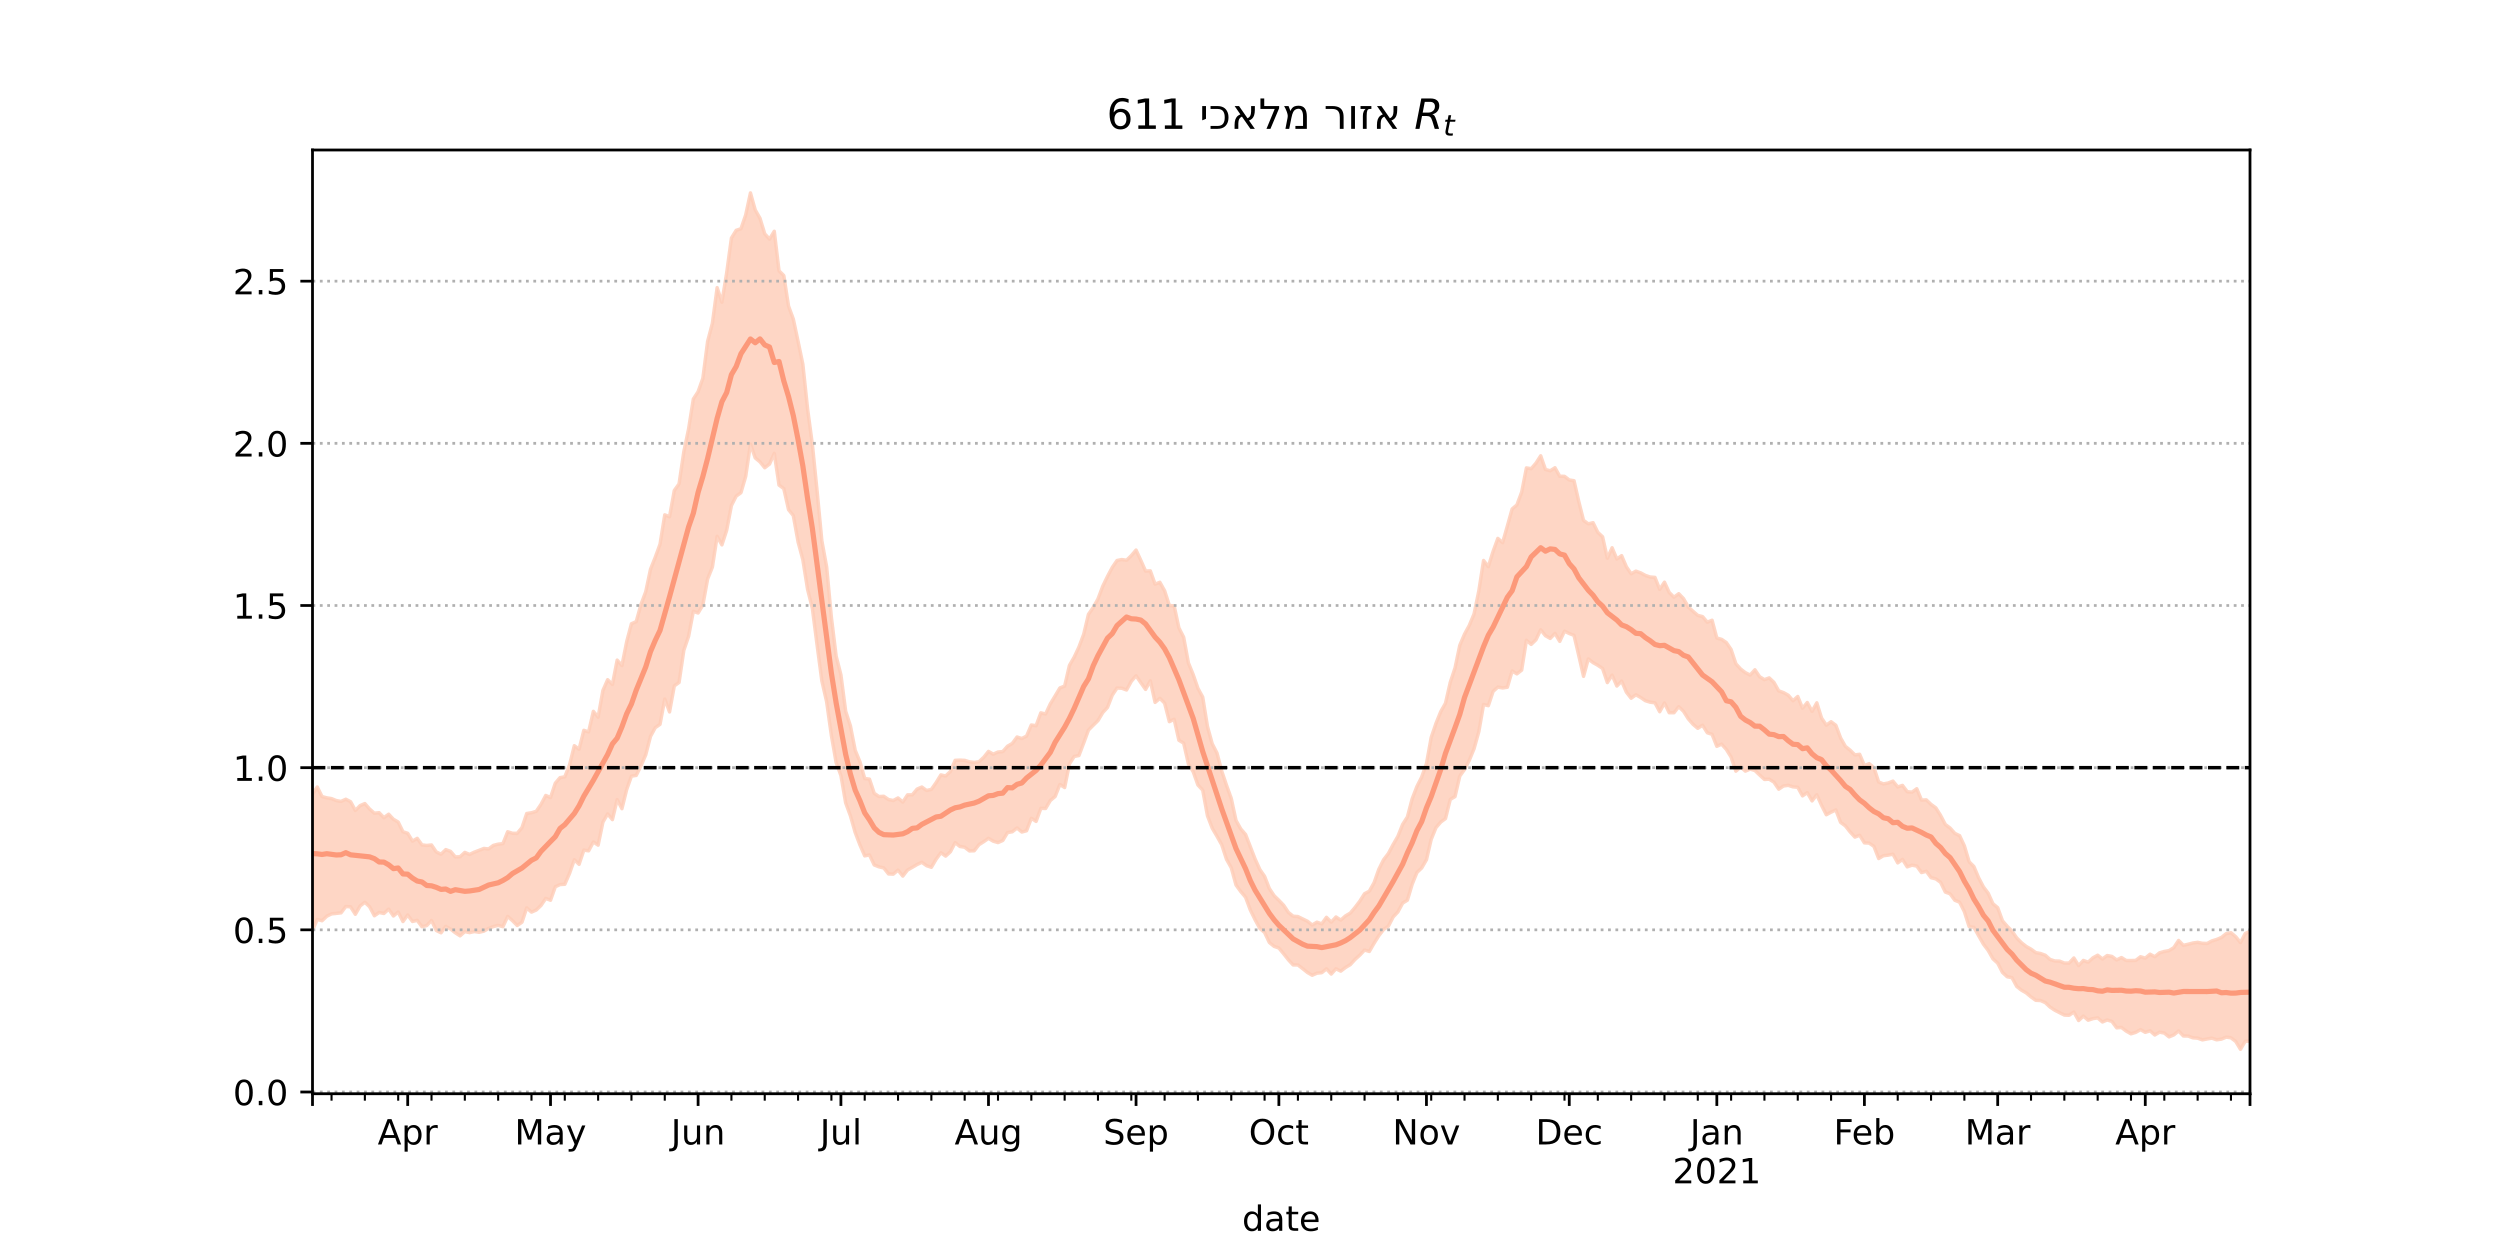 <?xml version="1.0" encoding="utf-8" standalone="no"?>
<!DOCTYPE svg PUBLIC "-//W3C//DTD SVG 1.1//EN"
  "http://www.w3.org/Graphics/SVG/1.1/DTD/svg11.dtd">
<!-- Created with matplotlib (https://matplotlib.org/) -->
<svg height="360pt" version="1.1" viewBox="0 0 720 360" width="720pt" xmlns="http://www.w3.org/2000/svg" xmlns:xlink="http://www.w3.org/1999/xlink">
 <defs>
  <style type="text/css">*{stroke-linecap:butt;stroke-linejoin:round;}</style>
 </defs>
 <g id="figure_1">
  <g id="patch_1">
   <path d="M 0 360 
L 720 360 
L 720 0 
L 0 0 
z
" style="fill:#ffffff;"/>
  </g>
  <g id="axes_1">
   <g id="patch_2">
    <path d="M 90 315 
L 648 315 
L 648 43.2 
L 90 43.2 
z
" style="fill:#ffffff;"/>
   </g>
   <g id="PolyCollection_1">
    <defs>
     <path d="M 90 -92.102 
L 90 -131.263 
L 91.371 -133.344 
L 92.742 -130.596 
L 94.113 -130.222 
L 95.484 -130 
L 96.855 -129.439 
L 98.226 -129.196 
L 99.597 -129.821 
L 100.968 -129.108 
L 102.339 -126.595 
L 103.71 -127.983 
L 105.081 -128.569 
L 106.452 -126.993 
L 107.823 -125.798 
L 109.194 -125.939 
L 110.565 -124.505 
L 111.936 -125.511 
L 113.307 -124.049 
L 114.678 -123.249 
L 116.049 -120.452 
L 117.42 -120.004 
L 118.791 -117.759 
L 120.162 -118.55 
L 121.533 -116.659 
L 122.904 -116.517 
L 124.275 -116.649 
L 125.646 -114.639 
L 127.017 -113.989 
L 128.388 -115.31 
L 129.759 -114.803 
L 131.13 -113.206 
L 132.501 -113.262 
L 133.872 -114.51 
L 135.243 -113.925 
L 136.614 -114.586 
L 137.985 -115.103 
L 139.356 -115.643 
L 140.727 -115.51 
L 142.098 -116.533 
L 143.469 -116.879 
L 144.84 -117.026 
L 146.211 -120.459 
L 147.582 -120.017 
L 148.953 -119.983 
L 150.324 -121.633 
L 151.695 -125.713 
L 153.066 -125.926 
L 154.437 -126.33 
L 155.808 -128.34 
L 157.179 -130.911 
L 158.55 -130.315 
L 159.921 -134.432 
L 161.292 -136.045 
L 162.663 -136.271 
L 164.034 -139.747 
L 165.405 -145.236 
L 166.776 -144.219 
L 168.147 -149.664 
L 169.518 -149.204 
L 170.889 -155.133 
L 172.26 -153.454 
L 173.631 -161.122 
L 175.002 -164.246 
L 176.373 -162.876 
L 177.744 -169.89 
L 179.115 -168.311 
L 180.486 -175.202 
L 181.857 -180.363 
L 183.229 -180.965 
L 184.6 -185.909 
L 185.971 -189.571 
L 187.342 -196.041 
L 188.713 -199.503 
L 190.084 -203.233 
L 191.455 -211.724 
L 192.826 -211.184 
L 194.197 -218.733 
L 195.568 -220.639 
L 196.939 -229.876 
L 198.31 -236.438 
L 199.681 -245.086 
L 201.052 -247.188 
L 202.423 -251.044 
L 203.794 -261.672 
L 205.165 -266.88 
L 206.536 -277.155 
L 207.907 -272.959 
L 209.278 -281.394 
L 210.649 -291.442 
L 212.02 -293.666 
L 213.391 -294.108 
L 214.762 -298.105 
L 216.133 -304.445 
L 217.504 -299.534 
L 218.875 -297.134 
L 220.246 -292.647 
L 221.617 -291.145 
L 222.988 -293.39 
L 224.359 -282.005 
L 225.73 -280.649 
L 227.101 -271.823 
L 228.472 -268.114 
L 229.843 -261.69 
L 231.214 -255.122 
L 232.585 -242.234 
L 233.956 -232.029 
L 235.327 -218.522 
L 236.698 -204.232 
L 238.069 -196.752 
L 239.44 -182.177 
L 240.811 -171.031 
L 242.182 -165.636 
L 243.553 -155.164 
L 244.924 -150.931 
L 246.295 -143.923 
L 247.666 -140.584 
L 249.037 -135.784 
L 250.408 -135.609 
L 251.779 -131.524 
L 253.15 -130.587 
L 254.521 -130.678 
L 255.892 -129.724 
L 257.263 -129.45 
L 258.634 -130.187 
L 260.005 -129.008 
L 261.376 -131.08 
L 262.747 -131.087 
L 264.118 -132.735 
L 265.489 -133.33 
L 266.86 -132.337 
L 268.231 -132.646 
L 269.602 -134.603 
L 270.973 -136.826 
L 272.344 -136.512 
L 273.715 -137.818 
L 275.086 -141.026 
L 276.457 -141.078 
L 277.828 -141.017 
L 279.199 -140.592 
L 280.57 -140.435 
L 281.941 -140.614 
L 283.312 -141.891 
L 284.683 -143.595 
L 286.054 -142.796 
L 287.425 -143.421 
L 288.796 -143.546 
L 290.167 -145.088 
L 291.538 -145.882 
L 292.909 -147.738 
L 294.28 -147.309 
L 295.651 -148.006 
L 297.022 -151.196 
L 298.393 -151.007 
L 299.764 -154.699 
L 301.135 -154.375 
L 302.506 -157.305 
L 303.877 -159.57 
L 305.248 -161.876 
L 306.619 -162.413 
L 307.99 -168.339 
L 309.361 -170.741 
L 310.732 -173.656 
L 312.103 -177.321 
L 313.474 -183.076 
L 314.845 -185.046 
L 316.216 -187.49 
L 317.587 -191.153 
L 318.958 -193.987 
L 320.329 -196.573 
L 321.7 -198.576 
L 323.071 -198.847 
L 324.442 -198.653 
L 325.813 -199.967 
L 327.184 -201.584 
L 328.555 -198.618 
L 329.926 -195.536 
L 331.297 -195.59 
L 332.668 -191.763 
L 334.039 -192.307 
L 335.41 -189.851 
L 336.781 -185.603 
L 338.152 -185.525 
L 339.523 -179.168 
L 340.894 -176.47 
L 342.265 -169.067 
L 343.636 -165.717 
L 345.007 -161.749 
L 346.378 -159.235 
L 347.749 -150.767 
L 349.12 -145.774 
L 350.491 -143.113 
L 351.862 -137.926 
L 353.233 -133.843 
L 354.604 -130.04 
L 355.975 -123.704 
L 357.346 -121.253 
L 358.717 -119.686 
L 360.088 -116.17 
L 361.459 -112.623 
L 362.83 -109.582 
L 364.201 -107.613 
L 365.572 -104.094 
L 366.943 -102.042 
L 368.314 -100.705 
L 369.686 -99.289 
L 371.057 -97.225 
L 372.428 -96.124 
L 373.799 -96.029 
L 375.17 -95.351 
L 376.541 -94.69 
L 377.912 -93.597 
L 379.283 -94.419 
L 380.654 -93.923 
L 382.025 -95.814 
L 383.396 -94.423 
L 384.767 -95.909 
L 386.138 -95.01 
L 387.509 -96.224 
L 388.88 -97.023 
L 390.251 -98.656 
L 391.622 -100.457 
L 392.993 -102.616 
L 394.364 -103.332 
L 395.735 -105.774 
L 397.106 -109.649 
L 398.477 -112.4 
L 399.848 -114.174 
L 401.219 -116.761 
L 402.59 -119.124 
L 403.961 -122.575 
L 405.332 -124.72 
L 406.703 -129.939 
L 408.074 -133.492 
L 409.445 -136.198 
L 410.816 -140.053 
L 412.187 -147.604 
L 413.558 -151.641 
L 414.929 -155.028 
L 416.3 -157.454 
L 417.671 -163.457 
L 419.042 -167.603 
L 420.413 -174.115 
L 421.784 -177.363 
L 423.155 -179.874 
L 424.526 -183.186 
L 425.897 -189.803 
L 427.268 -198.578 
L 428.639 -196.797 
L 430.01 -201.196 
L 431.381 -204.939 
L 432.752 -203.704 
L 434.123 -208.511 
L 435.494 -213.413 
L 436.865 -214.576 
L 438.236 -218.238 
L 439.607 -225.237 
L 440.978 -225.015 
L 442.349 -226.594 
L 443.72 -228.725 
L 445.091 -224.777 
L 446.462 -224.425 
L 447.833 -225.287 
L 449.204 -222.843 
L 450.575 -222.815 
L 451.946 -221.769 
L 453.317 -221.553 
L 454.688 -215.55 
L 456.059 -210.132 
L 457.43 -209.131 
L 458.801 -209.46 
L 460.172 -206.683 
L 461.543 -205.401 
L 462.914 -199.24 
L 464.285 -202.244 
L 465.656 -199.005 
L 467.027 -199.967 
L 468.398 -196.765 
L 469.769 -194.757 
L 471.14 -195.509 
L 472.511 -195.019 
L 473.882 -194.277 
L 475.253 -193.816 
L 476.624 -193.712 
L 477.995 -190.263 
L 479.366 -192.332 
L 480.737 -189.36 
L 482.108 -187.999 
L 483.479 -189.013 
L 484.85 -187.594 
L 486.221 -185.193 
L 487.592 -183.95 
L 488.963 -182.764 
L 490.334 -182.422 
L 491.705 -180.811 
L 493.076 -181.37 
L 494.447 -176.244 
L 495.818 -175.869 
L 497.189 -174.93 
L 498.56 -172.937 
L 499.931 -168.83 
L 501.302 -167.317 
L 502.673 -166.271 
L 504.044 -165.59 
L 505.415 -167.102 
L 506.786 -165.092 
L 508.157 -164.262 
L 509.528 -164.766 
L 510.899 -163.47 
L 512.27 -161.025 
L 513.641 -160.536 
L 515.012 -159.778 
L 516.383 -158.184 
L 517.754 -159.414 
L 519.125 -156.035 
L 520.496 -157.676 
L 521.867 -155.132 
L 523.238 -157.588 
L 524.609 -153.203 
L 525.98 -151.161 
L 527.351 -152.141 
L 528.722 -151.117 
L 530.093 -147.469 
L 531.464 -145.051 
L 532.835 -143.951 
L 534.206 -142.591 
L 535.577 -142.762 
L 536.948 -139.521 
L 538.319 -140.061 
L 539.69 -138.916 
L 541.061 -134.778 
L 542.432 -134.23 
L 543.803 -134.496 
L 545.174 -135.034 
L 546.545 -133.352 
L 547.916 -133.809 
L 549.287 -131.999 
L 550.658 -131.852 
L 552.029 -132.842 
L 553.4 -129.565 
L 554.771 -129.637 
L 556.143 -128.331 
L 557.514 -127.335 
L 558.885 -125.161 
L 560.256 -122.542 
L 561.627 -121.525 
L 562.998 -119.978 
L 564.369 -119.326 
L 565.74 -116.386 
L 567.111 -111.808 
L 568.482 -110.432 
L 569.853 -107.189 
L 571.224 -104.567 
L 572.595 -102.749 
L 573.966 -99.719 
L 575.337 -98.581 
L 576.708 -94.814 
L 578.079 -93.222 
L 579.45 -91.85 
L 580.821 -89.864 
L 582.192 -88.487 
L 583.563 -87.41 
L 584.934 -86.643 
L 586.305 -85.642 
L 587.676 -85.389 
L 589.047 -84.884 
L 590.418 -83.67 
L 591.789 -83.236 
L 593.16 -83.196 
L 594.531 -82.641 
L 595.902 -82.638 
L 597.273 -84.097 
L 598.644 -81.917 
L 600.015 -83.396 
L 601.386 -82.881 
L 602.757 -84.137 
L 604.128 -84.896 
L 605.499 -83.821 
L 606.87 -84.801 
L 608.241 -84.548 
L 609.612 -83.536 
L 610.983 -84.22 
L 612.354 -83.375 
L 613.725 -83.364 
L 615.096 -83.402 
L 616.467 -84.454 
L 617.838 -84.055 
L 619.209 -85.185 
L 620.58 -84.469 
L 621.951 -85.585 
L 623.322 -85.978 
L 624.693 -86.225 
L 626.064 -87.085 
L 627.435 -89.152 
L 628.806 -87.751 
L 630.177 -88.051 
L 631.548 -88.413 
L 632.919 -88.607 
L 634.29 -88.334 
L 635.661 -88.282 
L 637.032 -89.02 
L 638.403 -89.432 
L 639.774 -90.007 
L 641.145 -91.107 
L 642.516 -91.374 
L 643.887 -90.227 
L 645.258 -88.535 
L 646.629 -91.137 
L 648 -91.833 
L 649.371 -90.857 
L 650.742 -89.622 
L 652.113 -90.921 
L 653.484 -91.418 
L 654.855 -91.315 
L 656.226 -90.787 
L 657.597 -91.934 
L 657.597 -58.194 
L 657.597 -58.194 
L 656.226 -57.947 
L 654.855 -58.633 
L 653.484 -59.505 
L 652.113 -58.76 
L 650.742 -57.355 
L 649.371 -59.205 
L 648 -60.156 
L 646.629 -60.115 
L 645.258 -57.798 
L 643.887 -60.064 
L 642.516 -61.123 
L 641.145 -61.3 
L 639.774 -60.738 
L 638.403 -60.534 
L 637.032 -61.01 
L 635.661 -60.781 
L 634.29 -60.514 
L 632.919 -61.007 
L 631.548 -61.108 
L 630.177 -61.618 
L 628.806 -61.644 
L 627.435 -63.09 
L 626.064 -61.948 
L 624.693 -61.376 
L 623.322 -62.477 
L 621.951 -62.737 
L 620.58 -61.926 
L 619.209 -63.128 
L 617.838 -62.686 
L 616.467 -63.47 
L 615.096 -62.677 
L 613.725 -62.263 
L 612.354 -63.04 
L 610.983 -64.096 
L 609.612 -63.978 
L 608.241 -65.825 
L 606.87 -66.249 
L 605.499 -65.673 
L 604.128 -66.844 
L 602.757 -66.634 
L 601.386 -66.18 
L 600.015 -67.356 
L 598.644 -66.086 
L 597.273 -68.531 
L 595.902 -67.594 
L 594.531 -67.662 
L 593.16 -68.35 
L 591.789 -69.05 
L 590.418 -69.963 
L 589.047 -71.247 
L 587.676 -71.841 
L 586.305 -71.911 
L 584.934 -72.881 
L 583.563 -74.037 
L 582.192 -74.823 
L 580.821 -75.898 
L 579.45 -78.43 
L 578.079 -78.689 
L 576.708 -79.956 
L 575.337 -82.613 
L 573.966 -83.866 
L 572.595 -86.28 
L 571.224 -88.095 
L 569.853 -90.5 
L 568.482 -92.918 
L 567.111 -93.156 
L 565.74 -97.445 
L 564.369 -100.172 
L 562.998 -100.718 
L 561.627 -102.58 
L 560.256 -103.095 
L 558.885 -105.902 
L 557.514 -106.891 
L 556.143 -107.224 
L 554.771 -109.072 
L 553.4 -108.703 
L 552.029 -110.573 
L 550.658 -110.829 
L 549.287 -110.345 
L 547.916 -112.478 
L 546.545 -111.493 
L 545.174 -113.995 
L 543.803 -113.723 
L 542.432 -113.553 
L 541.061 -112.747 
L 539.69 -116.254 
L 538.319 -117.193 
L 536.948 -117.252 
L 535.577 -119.443 
L 534.206 -118.914 
L 532.835 -120.406 
L 531.464 -122.149 
L 530.093 -123.156 
L 528.722 -126.737 
L 527.351 -126.09 
L 525.98 -125.354 
L 524.609 -128.064 
L 523.238 -131.111 
L 521.867 -129.34 
L 520.496 -131.723 
L 519.125 -130.786 
L 517.754 -133.265 
L 516.383 -133.385 
L 515.012 -133.82 
L 513.641 -133.634 
L 512.27 -132.714 
L 510.899 -134.75 
L 509.528 -135.591 
L 508.157 -135.523 
L 506.786 -136.781 
L 505.415 -138.094 
L 504.044 -138.511 
L 502.673 -137.914 
L 501.302 -139.123 
L 499.931 -137.902 
L 498.56 -141.956 
L 497.189 -144.162 
L 495.818 -145.688 
L 494.447 -145.058 
L 493.076 -148.523 
L 491.705 -148.963 
L 490.334 -151.128 
L 488.963 -150.246 
L 487.592 -151.401 
L 486.221 -152.988 
L 484.85 -155.146 
L 483.479 -156.475 
L 482.108 -154.737 
L 480.737 -154.729 
L 479.366 -157.528 
L 477.995 -155.026 
L 476.624 -157.587 
L 475.253 -157.77 
L 473.882 -158.191 
L 472.511 -159.126 
L 471.14 -159.897 
L 469.769 -158.905 
L 468.398 -160.659 
L 467.027 -163.833 
L 465.656 -162.422 
L 464.285 -165.561 
L 462.914 -163.419 
L 461.543 -167.478 
L 460.172 -168.398 
L 458.801 -169.169 
L 457.43 -170.221 
L 456.059 -165.214 
L 454.688 -171.179 
L 453.317 -177.025 
L 451.946 -177.548 
L 450.575 -178.219 
L 449.204 -175.286 
L 447.833 -177.572 
L 446.462 -176.135 
L 445.091 -176.915 
L 443.72 -178.629 
L 442.349 -175.735 
L 440.978 -174.415 
L 439.607 -175.594 
L 438.236 -166.996 
L 436.865 -165.933 
L 435.494 -166.741 
L 434.123 -162.079 
L 432.752 -161.868 
L 431.381 -162.114 
L 430.01 -160.879 
L 428.639 -156.769 
L 427.268 -157.092 
L 425.897 -149.286 
L 424.526 -144.369 
L 423.155 -141.038 
L 421.784 -138.394 
L 420.413 -136.48 
L 419.042 -130.577 
L 417.671 -129.773 
L 416.3 -124.254 
L 414.929 -123.242 
L 413.558 -121.639 
L 412.187 -118.271 
L 410.816 -112.399 
L 409.445 -110.024 
L 408.074 -108.719 
L 406.703 -105.33 
L 405.332 -100.752 
L 403.961 -99.903 
L 402.59 -97.367 
L 401.219 -95.899 
L 399.848 -93.24 
L 398.477 -92.309 
L 397.106 -90.535 
L 395.735 -88.342 
L 394.364 -85.983 
L 392.993 -86.385 
L 391.622 -84.919 
L 390.251 -83.677 
L 388.88 -82.178 
L 387.509 -81.361 
L 386.138 -80.307 
L 384.767 -80.999 
L 383.396 -79.477 
L 382.025 -80.966 
L 380.654 -79.861 
L 379.283 -79.728 
L 377.912 -79.126 
L 376.541 -79.924 
L 375.17 -81.032 
L 373.799 -82.091 
L 372.428 -82.101 
L 371.057 -83.574 
L 369.686 -85.313 
L 368.314 -86.976 
L 366.943 -87.443 
L 365.572 -88.563 
L 364.201 -91.448 
L 362.83 -92.611 
L 361.459 -95.127 
L 360.088 -97.936 
L 358.717 -101.605 
L 357.346 -103.229 
L 355.975 -105.111 
L 354.604 -110.085 
L 353.233 -112.521 
L 351.862 -116.711 
L 350.491 -119.146 
L 349.12 -121.498 
L 347.749 -125.058 
L 346.378 -132.46 
L 345.007 -133.905 
L 343.636 -137.753 
L 342.265 -139.973 
L 340.894 -145.984 
L 339.523 -146.806 
L 338.152 -152.855 
L 336.781 -152.161 
L 335.41 -157.499 
L 334.039 -158.882 
L 332.668 -157.711 
L 331.297 -163.927 
L 329.926 -161.454 
L 328.555 -163.388 
L 327.184 -165.375 
L 325.813 -163.774 
L 324.442 -161.284 
L 323.071 -161.792 
L 321.7 -161.848 
L 320.329 -159.784 
L 318.958 -156.26 
L 317.587 -154.769 
L 316.216 -152.466 
L 314.845 -151.11 
L 313.474 -149.738 
L 312.103 -146.014 
L 310.732 -142.404 
L 309.361 -142.146 
L 307.99 -139.978 
L 306.619 -133.189 
L 305.248 -134.07 
L 303.877 -130.601 
L 302.506 -129.467 
L 301.135 -127.16 
L 299.764 -127.189 
L 298.393 -123.437 
L 297.022 -124.331 
L 295.651 -120.75 
L 294.28 -120.374 
L 292.909 -121.536 
L 291.538 -120.454 
L 290.167 -120.218 
L 288.796 -117.946 
L 287.425 -117.338 
L 286.054 -117.735 
L 284.683 -118.562 
L 283.312 -117.592 
L 281.941 -116.732 
L 280.57 -114.978 
L 279.199 -114.931 
L 277.828 -116.007 
L 276.457 -116.206 
L 275.086 -117.325 
L 273.715 -114.691 
L 272.344 -113.44 
L 270.973 -114.418 
L 269.602 -112.54 
L 268.231 -110.218 
L 266.86 -110.677 
L 265.489 -111.663 
L 264.118 -111.017 
L 262.747 -110.204 
L 261.376 -109.449 
L 260.005 -107.686 
L 258.634 -109.396 
L 257.263 -108.245 
L 255.892 -108.309 
L 254.521 -110.042 
L 253.15 -110.349 
L 251.779 -110.89 
L 250.408 -113.776 
L 249.037 -113.512 
L 247.666 -116.651 
L 246.295 -120.238 
L 244.924 -125.041 
L 243.553 -128.757 
L 242.182 -136.683 
L 240.811 -140.37 
L 239.44 -148.182 
L 238.069 -157.907 
L 236.698 -163.881 
L 235.327 -174.189 
L 233.956 -184.813 
L 232.585 -190.265 
L 231.214 -198.813 
L 229.843 -203.955 
L 228.472 -211.52 
L 227.101 -213.215 
L 225.73 -219.271 
L 224.359 -220.295 
L 222.988 -229.416 
L 221.617 -226.34 
L 220.246 -225.282 
L 218.875 -226.972 
L 217.504 -228.122 
L 216.133 -232.119 
L 214.762 -222.815 
L 213.391 -218.098 
L 212.02 -217.124 
L 210.649 -214.41 
L 209.278 -207.271 
L 207.907 -203.076 
L 206.536 -205.553 
L 205.165 -196.688 
L 203.794 -193.246 
L 202.423 -185.746 
L 201.052 -183.452 
L 199.681 -183.939 
L 198.31 -176.728 
L 196.939 -172.716 
L 195.568 -163.453 
L 194.197 -162.465 
L 192.826 -154.964 
L 191.455 -158.68 
L 190.084 -151.39 
L 188.713 -150.437 
L 187.342 -147.913 
L 185.971 -142.617 
L 184.6 -139.441 
L 183.229 -136.676 
L 181.857 -136.478 
L 180.486 -132.636 
L 179.115 -127.096 
L 177.744 -129.708 
L 176.373 -123.948 
L 175.002 -125.594 
L 173.631 -123.195 
L 172.26 -116.601 
L 170.889 -117.513 
L 169.518 -114.964 
L 168.147 -115.17 
L 166.776 -111.074 
L 165.405 -112.392 
L 164.034 -108.484 
L 162.663 -105.333 
L 161.292 -105.244 
L 159.921 -104.601 
L 158.55 -100.731 
L 157.179 -101.251 
L 155.808 -99.227 
L 154.437 -97.911 
L 153.066 -97.313 
L 151.695 -98.532 
L 150.324 -94.395 
L 148.953 -93.463 
L 147.582 -94.85 
L 146.211 -96.079 
L 144.84 -93.11 
L 143.469 -93.487 
L 142.098 -93.152 
L 140.727 -92.625 
L 139.356 -91.831 
L 137.985 -91.501 
L 136.614 -91.717 
L 135.243 -91.406 
L 133.872 -91.708 
L 132.501 -90.477 
L 131.13 -91.357 
L 129.759 -92.433 
L 128.388 -93.206 
L 127.017 -91.353 
L 125.646 -92.026 
L 124.275 -94.915 
L 122.904 -93.438 
L 121.533 -93.092 
L 120.162 -94.941 
L 118.791 -94.619 
L 117.42 -96.486 
L 116.049 -94.596 
L 114.678 -97.334 
L 113.307 -96.2 
L 111.936 -98.178 
L 110.565 -96.919 
L 109.194 -97.206 
L 107.823 -96.264 
L 106.452 -98.842 
L 105.081 -100.145 
L 103.71 -99.083 
L 102.339 -96.685 
L 100.968 -98.831 
L 99.597 -98.933 
L 98.226 -97.105 
L 96.855 -96.942 
L 95.484 -96.804 
L 94.113 -96.128 
L 92.742 -94.827 
L 91.371 -95.21 
L 90 -92.102 
z
" id="m8195f3a635" style="stroke:#fdcbb6;stroke-opacity:0.8;"/>
    </defs>
    <g clip-path="url(#p7afbecab67)">
     <use style="fill:#fdcbb6;fill-opacity:0.8;stroke:#fdcbb6;stroke-opacity:0.8;" x="0" xlink:href="#m8195f3a635" y="360"/>
    </g>
   </g>
   <g id="matplotlib.axis_1">
    <g id="xtick_1">
     <g id="line2d_1">
      <defs>
       <path d="M 0 0 
L 0 3.5 
" id="ma8f7ef432b" style="stroke:#000000;stroke-width:0.8;"/>
      </defs>
      <g>
       <use style="stroke:#000000;stroke-width:0.8;" x="90" xlink:href="#ma8f7ef432b" y="315"/>
      </g>
     </g>
    </g>
    <g id="xtick_2">
     <g id="line2d_2">
      <g>
       <use style="stroke:#000000;stroke-width:0.8;" x="117.42" xlink:href="#ma8f7ef432b" y="315"/>
      </g>
     </g>
     <g id="text_1">
      <!-- Apr -->
      <g transform="translate(108.77 329.598)scale(0.1 -0.1)">
       <defs>
        <path d="M 34.188 63.188 
L 20.797 26.906 
L 47.609 26.906 
z
M 28.609 72.906 
L 39.797 72.906 
L 67.578 0 
L 57.328 0 
L 50.688 18.703 
L 17.828 18.703 
L 11.188 0 
L 0.781 0 
z
" id="DejaVuSans-65"/>
        <path d="M 18.109 8.203 
L 18.109 -20.797 
L 9.078 -20.797 
L 9.078 54.688 
L 18.109 54.688 
L 18.109 46.391 
Q 20.953 51.266 25.266 53.625 
Q 29.594 56 35.594 56 
Q 45.562 56 51.781 48.094 
Q 58.016 40.188 58.016 27.297 
Q 58.016 14.406 51.781 6.484 
Q 45.562 -1.422 35.594 -1.422 
Q 29.594 -1.422 25.266 0.953 
Q 20.953 3.328 18.109 8.203 
z
M 48.688 27.297 
Q 48.688 37.203 44.609 42.844 
Q 40.531 48.484 33.406 48.484 
Q 26.266 48.484 22.188 42.844 
Q 18.109 37.203 18.109 27.297 
Q 18.109 17.391 22.188 11.75 
Q 26.266 6.109 33.406 6.109 
Q 40.531 6.109 44.609 11.75 
Q 48.688 17.391 48.688 27.297 
z
" id="DejaVuSans-112"/>
        <path d="M 41.109 46.297 
Q 39.594 47.172 37.812 47.578 
Q 36.031 48 33.891 48 
Q 26.266 48 22.188 43.047 
Q 18.109 38.094 18.109 28.812 
L 18.109 0 
L 9.078 0 
L 9.078 54.688 
L 18.109 54.688 
L 18.109 46.188 
Q 20.953 51.172 25.484 53.578 
Q 30.031 56 36.531 56 
Q 37.453 56 38.578 55.875 
Q 39.703 55.766 41.062 55.516 
z
" id="DejaVuSans-114"/>
       </defs>
       <use xlink:href="#DejaVuSans-65"/>
       <use x="68.408" xlink:href="#DejaVuSans-112"/>
       <use x="131.885" xlink:href="#DejaVuSans-114"/>
      </g>
     </g>
    </g>
    <g id="xtick_3">
     <g id="line2d_3">
      <g>
       <use style="stroke:#000000;stroke-width:0.8;" x="158.55" xlink:href="#ma8f7ef432b" y="315"/>
      </g>
     </g>
     <g id="text_2">
      <!-- May -->
      <g transform="translate(148.213 329.598)scale(0.1 -0.1)">
       <defs>
        <path d="M 9.812 72.906 
L 24.516 72.906 
L 43.109 23.297 
L 61.812 72.906 
L 76.516 72.906 
L 76.516 0 
L 66.891 0 
L 66.891 64.016 
L 48.094 14.016 
L 38.188 14.016 
L 19.391 64.016 
L 19.391 0 
L 9.812 0 
z
" id="DejaVuSans-77"/>
        <path d="M 34.281 27.484 
Q 23.391 27.484 19.188 25 
Q 14.984 22.516 14.984 16.5 
Q 14.984 11.719 18.141 8.906 
Q 21.297 6.109 26.703 6.109 
Q 34.188 6.109 38.703 11.406 
Q 43.219 16.703 43.219 25.484 
L 43.219 27.484 
z
M 52.203 31.203 
L 52.203 0 
L 43.219 0 
L 43.219 8.297 
Q 40.141 3.328 35.547 0.953 
Q 30.953 -1.422 24.312 -1.422 
Q 15.922 -1.422 10.953 3.297 
Q 6 8.016 6 15.922 
Q 6 25.141 12.172 29.828 
Q 18.359 34.516 30.609 34.516 
L 43.219 34.516 
L 43.219 35.406 
Q 43.219 41.609 39.141 45 
Q 35.062 48.391 27.688 48.391 
Q 23 48.391 18.547 47.266 
Q 14.109 46.141 10.016 43.891 
L 10.016 52.203 
Q 14.938 54.109 19.578 55.047 
Q 24.219 56 28.609 56 
Q 40.484 56 46.344 49.844 
Q 52.203 43.703 52.203 31.203 
z
" id="DejaVuSans-97"/>
        <path d="M 32.172 -5.078 
Q 28.375 -14.844 24.75 -17.812 
Q 21.141 -20.797 15.094 -20.797 
L 7.906 -20.797 
L 7.906 -13.281 
L 13.188 -13.281 
Q 16.891 -13.281 18.938 -11.516 
Q 21 -9.766 23.484 -3.219 
L 25.094 0.875 
L 2.984 54.688 
L 12.5 54.688 
L 29.594 11.922 
L 46.688 54.688 
L 56.203 54.688 
z
" id="DejaVuSans-121"/>
       </defs>
       <use xlink:href="#DejaVuSans-77"/>
       <use x="86.279" xlink:href="#DejaVuSans-97"/>
       <use x="147.559" xlink:href="#DejaVuSans-121"/>
      </g>
     </g>
    </g>
    <g id="xtick_4">
     <g id="line2d_4">
      <g>
       <use style="stroke:#000000;stroke-width:0.8;" x="201.052" xlink:href="#ma8f7ef432b" y="315"/>
      </g>
     </g>
     <g id="text_3">
      <!-- Jun -->
      <g transform="translate(193.239 329.598)scale(0.1 -0.1)">
       <defs>
        <path d="M 9.812 72.906 
L 19.672 72.906 
L 19.672 5.078 
Q 19.672 -8.109 14.672 -14.062 
Q 9.672 -20.016 -1.422 -20.016 
L -5.172 -20.016 
L -5.172 -11.719 
L -2.094 -11.719 
Q 4.438 -11.719 7.125 -8.047 
Q 9.812 -4.391 9.812 5.078 
z
" id="DejaVuSans-74"/>
        <path d="M 8.5 21.578 
L 8.5 54.688 
L 17.484 54.688 
L 17.484 21.922 
Q 17.484 14.156 20.5 10.266 
Q 23.531 6.391 29.594 6.391 
Q 36.859 6.391 41.078 11.031 
Q 45.312 15.672 45.312 23.688 
L 45.312 54.688 
L 54.297 54.688 
L 54.297 0 
L 45.312 0 
L 45.312 8.406 
Q 42.047 3.422 37.719 1 
Q 33.406 -1.422 27.688 -1.422 
Q 18.266 -1.422 13.375 4.438 
Q 8.5 10.297 8.5 21.578 
z
M 31.109 56 
z
" id="DejaVuSans-117"/>
        <path d="M 54.891 33.016 
L 54.891 0 
L 45.906 0 
L 45.906 32.719 
Q 45.906 40.484 42.875 44.328 
Q 39.844 48.188 33.797 48.188 
Q 26.516 48.188 22.312 43.547 
Q 18.109 38.922 18.109 30.906 
L 18.109 0 
L 9.078 0 
L 9.078 54.688 
L 18.109 54.688 
L 18.109 46.188 
Q 21.344 51.125 25.703 53.562 
Q 30.078 56 35.797 56 
Q 45.219 56 50.047 50.172 
Q 54.891 44.344 54.891 33.016 
z
" id="DejaVuSans-110"/>
       </defs>
       <use xlink:href="#DejaVuSans-74"/>
       <use x="29.492" xlink:href="#DejaVuSans-117"/>
       <use x="92.871" xlink:href="#DejaVuSans-110"/>
      </g>
     </g>
    </g>
    <g id="xtick_5">
     <g id="line2d_5">
      <g>
       <use style="stroke:#000000;stroke-width:0.8;" x="242.182" xlink:href="#ma8f7ef432b" y="315"/>
      </g>
     </g>
     <g id="text_4">
      <!-- Jul -->
      <g transform="translate(236.149 329.598)scale(0.1 -0.1)">
       <defs>
        <path d="M 9.422 75.984 
L 18.406 75.984 
L 18.406 0 
L 9.422 0 
z
" id="DejaVuSans-108"/>
       </defs>
       <use xlink:href="#DejaVuSans-74"/>
       <use x="29.492" xlink:href="#DejaVuSans-117"/>
       <use x="92.871" xlink:href="#DejaVuSans-108"/>
      </g>
     </g>
    </g>
    <g id="xtick_6">
     <g id="line2d_6">
      <g>
       <use style="stroke:#000000;stroke-width:0.8;" x="284.683" xlink:href="#ma8f7ef432b" y="315"/>
      </g>
     </g>
     <g id="text_5">
      <!-- Aug -->
      <g transform="translate(274.92 329.598)scale(0.1 -0.1)">
       <defs>
        <path d="M 45.406 27.984 
Q 45.406 37.75 41.375 43.109 
Q 37.359 48.484 30.078 48.484 
Q 22.859 48.484 18.828 43.109 
Q 14.797 37.75 14.797 27.984 
Q 14.797 18.266 18.828 12.891 
Q 22.859 7.516 30.078 7.516 
Q 37.359 7.516 41.375 12.891 
Q 45.406 18.266 45.406 27.984 
z
M 54.391 6.781 
Q 54.391 -7.172 48.188 -13.984 
Q 42 -20.797 29.203 -20.797 
Q 24.469 -20.797 20.266 -20.094 
Q 16.062 -19.391 12.109 -17.922 
L 12.109 -9.188 
Q 16.062 -11.328 19.922 -12.344 
Q 23.781 -13.375 27.781 -13.375 
Q 36.625 -13.375 41.016 -8.766 
Q 45.406 -4.156 45.406 5.172 
L 45.406 9.625 
Q 42.625 4.781 38.281 2.391 
Q 33.938 0 27.875 0 
Q 17.828 0 11.672 7.656 
Q 5.516 15.328 5.516 27.984 
Q 5.516 40.672 11.672 48.328 
Q 17.828 56 27.875 56 
Q 33.938 56 38.281 53.609 
Q 42.625 51.219 45.406 46.391 
L 45.406 54.688 
L 54.391 54.688 
z
" id="DejaVuSans-103"/>
       </defs>
       <use xlink:href="#DejaVuSans-65"/>
       <use x="68.408" xlink:href="#DejaVuSans-117"/>
       <use x="131.787" xlink:href="#DejaVuSans-103"/>
      </g>
     </g>
    </g>
    <g id="xtick_7">
     <g id="line2d_7">
      <g>
       <use style="stroke:#000000;stroke-width:0.8;" x="327.184" xlink:href="#ma8f7ef432b" y="315"/>
      </g>
     </g>
     <g id="text_6">
      <!-- Sep -->
      <g transform="translate(317.759 329.598)scale(0.1 -0.1)">
       <defs>
        <path d="M 53.516 70.516 
L 53.516 60.891 
Q 47.906 63.578 42.922 64.891 
Q 37.938 66.219 33.297 66.219 
Q 25.25 66.219 20.875 63.094 
Q 16.5 59.969 16.5 54.203 
Q 16.5 49.359 19.406 46.891 
Q 22.312 44.438 30.422 42.922 
L 36.375 41.703 
Q 47.406 39.594 52.656 34.297 
Q 57.906 29 57.906 20.125 
Q 57.906 9.516 50.797 4.047 
Q 43.703 -1.422 29.984 -1.422 
Q 24.812 -1.422 18.969 -0.25 
Q 13.141 0.922 6.891 3.219 
L 6.891 13.375 
Q 12.891 10.016 18.656 8.297 
Q 24.422 6.594 29.984 6.594 
Q 38.422 6.594 43.016 9.906 
Q 47.609 13.234 47.609 19.391 
Q 47.609 24.75 44.312 27.781 
Q 41.016 30.812 33.5 32.328 
L 27.484 33.5 
Q 16.453 35.688 11.516 40.375 
Q 6.594 45.062 6.594 53.422 
Q 6.594 63.094 13.406 68.656 
Q 20.219 74.219 32.172 74.219 
Q 37.312 74.219 42.625 73.281 
Q 47.953 72.359 53.516 70.516 
z
" id="DejaVuSans-83"/>
        <path d="M 56.203 29.594 
L 56.203 25.203 
L 14.891 25.203 
Q 15.484 15.922 20.484 11.062 
Q 25.484 6.203 34.422 6.203 
Q 39.594 6.203 44.453 7.469 
Q 49.312 8.734 54.109 11.281 
L 54.109 2.781 
Q 49.266 0.734 44.188 -0.344 
Q 39.109 -1.422 33.891 -1.422 
Q 20.797 -1.422 13.156 6.188 
Q 5.516 13.812 5.516 26.812 
Q 5.516 40.234 12.766 48.109 
Q 20.016 56 32.328 56 
Q 43.359 56 49.781 48.891 
Q 56.203 41.797 56.203 29.594 
z
M 47.219 32.234 
Q 47.125 39.594 43.094 43.984 
Q 39.062 48.391 32.422 48.391 
Q 24.906 48.391 20.391 44.141 
Q 15.875 39.891 15.188 32.172 
z
" id="DejaVuSans-101"/>
       </defs>
       <use xlink:href="#DejaVuSans-83"/>
       <use x="63.477" xlink:href="#DejaVuSans-101"/>
       <use x="125" xlink:href="#DejaVuSans-112"/>
      </g>
     </g>
    </g>
    <g id="xtick_8">
     <g id="line2d_8">
      <g>
       <use style="stroke:#000000;stroke-width:0.8;" x="368.314" xlink:href="#ma8f7ef432b" y="315"/>
      </g>
     </g>
     <g id="text_7">
      <!-- Oct -->
      <g transform="translate(359.669 329.598)scale(0.1 -0.1)">
       <defs>
        <path d="M 39.406 66.219 
Q 28.656 66.219 22.328 58.203 
Q 16.016 50.203 16.016 36.375 
Q 16.016 22.609 22.328 14.594 
Q 28.656 6.594 39.406 6.594 
Q 50.141 6.594 56.422 14.594 
Q 62.703 22.609 62.703 36.375 
Q 62.703 50.203 56.422 58.203 
Q 50.141 66.219 39.406 66.219 
z
M 39.406 74.219 
Q 54.734 74.219 63.906 63.938 
Q 73.094 53.656 73.094 36.375 
Q 73.094 19.141 63.906 8.859 
Q 54.734 -1.422 39.406 -1.422 
Q 24.031 -1.422 14.812 8.828 
Q 5.609 19.094 5.609 36.375 
Q 5.609 53.656 14.812 63.938 
Q 24.031 74.219 39.406 74.219 
z
" id="DejaVuSans-79"/>
        <path d="M 48.781 52.594 
L 48.781 44.188 
Q 44.969 46.297 41.141 47.344 
Q 37.312 48.391 33.406 48.391 
Q 24.656 48.391 19.812 42.844 
Q 14.984 37.312 14.984 27.297 
Q 14.984 17.281 19.812 11.734 
Q 24.656 6.203 33.406 6.203 
Q 37.312 6.203 41.141 7.25 
Q 44.969 8.297 48.781 10.406 
L 48.781 2.094 
Q 45.016 0.344 40.984 -0.531 
Q 36.969 -1.422 32.422 -1.422 
Q 20.062 -1.422 12.781 6.344 
Q 5.516 14.109 5.516 27.297 
Q 5.516 40.672 12.859 48.328 
Q 20.219 56 33.016 56 
Q 37.156 56 41.109 55.141 
Q 45.062 54.297 48.781 52.594 
z
" id="DejaVuSans-99"/>
        <path d="M 18.312 70.219 
L 18.312 54.688 
L 36.812 54.688 
L 36.812 47.703 
L 18.312 47.703 
L 18.312 18.016 
Q 18.312 11.328 20.141 9.422 
Q 21.969 7.516 27.594 7.516 
L 36.812 7.516 
L 36.812 0 
L 27.594 0 
Q 17.188 0 13.234 3.875 
Q 9.281 7.766 9.281 18.016 
L 9.281 47.703 
L 2.688 47.703 
L 2.688 54.688 
L 9.281 54.688 
L 9.281 70.219 
z
" id="DejaVuSans-116"/>
       </defs>
       <use xlink:href="#DejaVuSans-79"/>
       <use x="78.711" xlink:href="#DejaVuSans-99"/>
       <use x="133.691" xlink:href="#DejaVuSans-116"/>
      </g>
     </g>
    </g>
    <g id="xtick_9">
     <g id="line2d_9">
      <g>
       <use style="stroke:#000000;stroke-width:0.8;" x="410.816" xlink:href="#ma8f7ef432b" y="315"/>
      </g>
     </g>
     <g id="text_8">
      <!-- Nov -->
      <g transform="translate(401.056 329.598)scale(0.1 -0.1)">
       <defs>
        <path d="M 9.812 72.906 
L 23.094 72.906 
L 55.422 11.922 
L 55.422 72.906 
L 64.984 72.906 
L 64.984 0 
L 51.703 0 
L 19.391 60.984 
L 19.391 0 
L 9.812 0 
z
" id="DejaVuSans-78"/>
        <path d="M 30.609 48.391 
Q 23.391 48.391 19.188 42.75 
Q 14.984 37.109 14.984 27.297 
Q 14.984 17.484 19.156 11.844 
Q 23.344 6.203 30.609 6.203 
Q 37.797 6.203 41.984 11.859 
Q 46.188 17.531 46.188 27.297 
Q 46.188 37.016 41.984 42.703 
Q 37.797 48.391 30.609 48.391 
z
M 30.609 56 
Q 42.328 56 49.016 48.375 
Q 55.719 40.766 55.719 27.297 
Q 55.719 13.875 49.016 6.219 
Q 42.328 -1.422 30.609 -1.422 
Q 18.844 -1.422 12.172 6.219 
Q 5.516 13.875 5.516 27.297 
Q 5.516 40.766 12.172 48.375 
Q 18.844 56 30.609 56 
z
" id="DejaVuSans-111"/>
        <path d="M 2.984 54.688 
L 12.5 54.688 
L 29.594 8.797 
L 46.688 54.688 
L 56.203 54.688 
L 35.688 0 
L 23.484 0 
z
" id="DejaVuSans-118"/>
       </defs>
       <use xlink:href="#DejaVuSans-78"/>
       <use x="74.805" xlink:href="#DejaVuSans-111"/>
       <use x="135.986" xlink:href="#DejaVuSans-118"/>
      </g>
     </g>
    </g>
    <g id="xtick_10">
     <g id="line2d_10">
      <g>
       <use style="stroke:#000000;stroke-width:0.8;" x="451.946" xlink:href="#ma8f7ef432b" y="315"/>
      </g>
     </g>
     <g id="text_9">
      <!-- Dec -->
      <g transform="translate(442.27 329.598)scale(0.1 -0.1)">
       <defs>
        <path d="M 19.672 64.797 
L 19.672 8.109 
L 31.594 8.109 
Q 46.688 8.109 53.688 14.938 
Q 60.688 21.781 60.688 36.531 
Q 60.688 51.172 53.688 57.984 
Q 46.688 64.797 31.594 64.797 
z
M 9.812 72.906 
L 30.078 72.906 
Q 51.266 72.906 61.172 64.094 
Q 71.094 55.281 71.094 36.531 
Q 71.094 17.672 61.125 8.828 
Q 51.172 0 30.078 0 
L 9.812 0 
z
" id="DejaVuSans-68"/>
       </defs>
       <use xlink:href="#DejaVuSans-68"/>
       <use x="77.002" xlink:href="#DejaVuSans-101"/>
       <use x="138.525" xlink:href="#DejaVuSans-99"/>
      </g>
     </g>
    </g>
    <g id="xtick_11">
     <g id="line2d_11">
      <g>
       <use style="stroke:#000000;stroke-width:0.8;" x="494.447" xlink:href="#ma8f7ef432b" y="315"/>
      </g>
     </g>
     <g id="text_10">
      <!-- Jan -->
      <g transform="translate(486.739 329.598)scale(0.1 -0.1)">
       <use xlink:href="#DejaVuSans-74"/>
       <use x="29.492" xlink:href="#DejaVuSans-97"/>
       <use x="90.771" xlink:href="#DejaVuSans-110"/>
      </g>
      <!-- 2021 -->
      <g transform="translate(481.722 340.796)scale(0.1 -0.1)">
       <defs>
        <path d="M 19.188 8.297 
L 53.609 8.297 
L 53.609 0 
L 7.328 0 
L 7.328 8.297 
Q 12.938 14.109 22.625 23.891 
Q 32.328 33.688 34.812 36.531 
Q 39.547 41.844 41.422 45.531 
Q 43.312 49.219 43.312 52.781 
Q 43.312 58.594 39.234 62.25 
Q 35.156 65.922 28.609 65.922 
Q 23.969 65.922 18.812 64.312 
Q 13.672 62.703 7.812 59.422 
L 7.812 69.391 
Q 13.766 71.781 18.938 73 
Q 24.125 74.219 28.422 74.219 
Q 39.75 74.219 46.484 68.547 
Q 53.219 62.891 53.219 53.422 
Q 53.219 48.922 51.531 44.891 
Q 49.859 40.875 45.406 35.406 
Q 44.188 33.984 37.641 27.219 
Q 31.109 20.453 19.188 8.297 
z
" id="DejaVuSans-50"/>
        <path d="M 31.781 66.406 
Q 24.172 66.406 20.328 58.906 
Q 16.5 51.422 16.5 36.375 
Q 16.5 21.391 20.328 13.891 
Q 24.172 6.391 31.781 6.391 
Q 39.453 6.391 43.281 13.891 
Q 47.125 21.391 47.125 36.375 
Q 47.125 51.422 43.281 58.906 
Q 39.453 66.406 31.781 66.406 
z
M 31.781 74.219 
Q 44.047 74.219 50.516 64.516 
Q 56.984 54.828 56.984 36.375 
Q 56.984 17.969 50.516 8.266 
Q 44.047 -1.422 31.781 -1.422 
Q 19.531 -1.422 13.062 8.266 
Q 6.594 17.969 6.594 36.375 
Q 6.594 54.828 13.062 64.516 
Q 19.531 74.219 31.781 74.219 
z
" id="DejaVuSans-48"/>
        <path d="M 12.406 8.297 
L 28.516 8.297 
L 28.516 63.922 
L 10.984 60.406 
L 10.984 69.391 
L 28.422 72.906 
L 38.281 72.906 
L 38.281 8.297 
L 54.391 8.297 
L 54.391 0 
L 12.406 0 
z
" id="DejaVuSans-49"/>
       </defs>
       <use xlink:href="#DejaVuSans-50"/>
       <use x="63.623" xlink:href="#DejaVuSans-48"/>
       <use x="127.246" xlink:href="#DejaVuSans-50"/>
       <use x="190.869" xlink:href="#DejaVuSans-49"/>
      </g>
     </g>
    </g>
    <g id="xtick_12">
     <g id="line2d_12">
      <g>
       <use style="stroke:#000000;stroke-width:0.8;" x="536.948" xlink:href="#ma8f7ef432b" y="315"/>
      </g>
     </g>
     <g id="text_11">
      <!-- Feb -->
      <g transform="translate(528.097 329.598)scale(0.1 -0.1)">
       <defs>
        <path d="M 9.812 72.906 
L 51.703 72.906 
L 51.703 64.594 
L 19.672 64.594 
L 19.672 43.109 
L 48.578 43.109 
L 48.578 34.812 
L 19.672 34.812 
L 19.672 0 
L 9.812 0 
z
" id="DejaVuSans-70"/>
        <path d="M 48.688 27.297 
Q 48.688 37.203 44.609 42.844 
Q 40.531 48.484 33.406 48.484 
Q 26.266 48.484 22.188 42.844 
Q 18.109 37.203 18.109 27.297 
Q 18.109 17.391 22.188 11.75 
Q 26.266 6.109 33.406 6.109 
Q 40.531 6.109 44.609 11.75 
Q 48.688 17.391 48.688 27.297 
z
M 18.109 46.391 
Q 20.953 51.266 25.266 53.625 
Q 29.594 56 35.594 56 
Q 45.562 56 51.781 48.094 
Q 58.016 40.188 58.016 27.297 
Q 58.016 14.406 51.781 6.484 
Q 45.562 -1.422 35.594 -1.422 
Q 29.594 -1.422 25.266 0.953 
Q 20.953 3.328 18.109 8.203 
L 18.109 0 
L 9.078 0 
L 9.078 75.984 
L 18.109 75.984 
z
" id="DejaVuSans-98"/>
       </defs>
       <use xlink:href="#DejaVuSans-70"/>
       <use x="52.02" xlink:href="#DejaVuSans-101"/>
       <use x="113.543" xlink:href="#DejaVuSans-98"/>
      </g>
     </g>
    </g>
    <g id="xtick_13">
     <g id="line2d_13">
      <g>
       <use style="stroke:#000000;stroke-width:0.8;" x="575.337" xlink:href="#ma8f7ef432b" y="315"/>
      </g>
     </g>
     <g id="text_12">
      <!-- Mar -->
      <g transform="translate(565.903 329.598)scale(0.1 -0.1)">
       <use xlink:href="#DejaVuSans-77"/>
       <use x="86.279" xlink:href="#DejaVuSans-97"/>
       <use x="147.559" xlink:href="#DejaVuSans-114"/>
      </g>
     </g>
    </g>
    <g id="xtick_14">
     <g id="line2d_14">
      <g>
       <use style="stroke:#000000;stroke-width:0.8;" x="617.838" xlink:href="#ma8f7ef432b" y="315"/>
      </g>
     </g>
     <g id="text_13">
      <!-- Apr -->
      <g transform="translate(609.188 329.598)scale(0.1 -0.1)">
       <use xlink:href="#DejaVuSans-65"/>
       <use x="68.408" xlink:href="#DejaVuSans-112"/>
       <use x="131.885" xlink:href="#DejaVuSans-114"/>
      </g>
     </g>
    </g>
    <g id="xtick_15">
     <g id="line2d_15">
      <g>
       <use style="stroke:#000000;stroke-width:0.8;" x="648" xlink:href="#ma8f7ef432b" y="315"/>
      </g>
     </g>
    </g>
    <g id="xtick_16">
     <g id="line2d_16">
      <defs>
       <path d="M 0 0 
L 0 2 
" id="madf433cc4d" style="stroke:#000000;stroke-width:0.6;"/>
      </defs>
      <g>
       <use style="stroke:#000000;stroke-width:0.6;" x="95.484" xlink:href="#madf433cc4d" y="315"/>
      </g>
     </g>
    </g>
    <g id="xtick_17">
     <g id="line2d_17">
      <g>
       <use style="stroke:#000000;stroke-width:0.6;" x="105.081" xlink:href="#madf433cc4d" y="315"/>
      </g>
     </g>
    </g>
    <g id="xtick_18">
     <g id="line2d_18">
      <g>
       <use style="stroke:#000000;stroke-width:0.6;" x="114.678" xlink:href="#madf433cc4d" y="315"/>
      </g>
     </g>
    </g>
    <g id="xtick_19">
     <g id="line2d_19">
      <g>
       <use style="stroke:#000000;stroke-width:0.6;" x="124.275" xlink:href="#madf433cc4d" y="315"/>
      </g>
     </g>
    </g>
    <g id="xtick_20">
     <g id="line2d_20">
      <g>
       <use style="stroke:#000000;stroke-width:0.6;" x="133.872" xlink:href="#madf433cc4d" y="315"/>
      </g>
     </g>
    </g>
    <g id="xtick_21">
     <g id="line2d_21">
      <g>
       <use style="stroke:#000000;stroke-width:0.6;" x="143.469" xlink:href="#madf433cc4d" y="315"/>
      </g>
     </g>
    </g>
    <g id="xtick_22">
     <g id="line2d_22">
      <g>
       <use style="stroke:#000000;stroke-width:0.6;" x="153.066" xlink:href="#madf433cc4d" y="315"/>
      </g>
     </g>
    </g>
    <g id="xtick_23">
     <g id="line2d_23">
      <g>
       <use style="stroke:#000000;stroke-width:0.6;" x="162.663" xlink:href="#madf433cc4d" y="315"/>
      </g>
     </g>
    </g>
    <g id="xtick_24">
     <g id="line2d_24">
      <g>
       <use style="stroke:#000000;stroke-width:0.6;" x="172.26" xlink:href="#madf433cc4d" y="315"/>
      </g>
     </g>
    </g>
    <g id="xtick_25">
     <g id="line2d_25">
      <g>
       <use style="stroke:#000000;stroke-width:0.6;" x="181.857" xlink:href="#madf433cc4d" y="315"/>
      </g>
     </g>
    </g>
    <g id="xtick_26">
     <g id="line2d_26">
      <g>
       <use style="stroke:#000000;stroke-width:0.6;" x="191.455" xlink:href="#madf433cc4d" y="315"/>
      </g>
     </g>
    </g>
    <g id="xtick_27">
     <g id="line2d_27">
      <g>
       <use style="stroke:#000000;stroke-width:0.6;" x="210.649" xlink:href="#madf433cc4d" y="315"/>
      </g>
     </g>
    </g>
    <g id="xtick_28">
     <g id="line2d_28">
      <g>
       <use style="stroke:#000000;stroke-width:0.6;" x="220.246" xlink:href="#madf433cc4d" y="315"/>
      </g>
     </g>
    </g>
    <g id="xtick_29">
     <g id="line2d_29">
      <g>
       <use style="stroke:#000000;stroke-width:0.6;" x="229.843" xlink:href="#madf433cc4d" y="315"/>
      </g>
     </g>
    </g>
    <g id="xtick_30">
     <g id="line2d_30">
      <g>
       <use style="stroke:#000000;stroke-width:0.6;" x="239.44" xlink:href="#madf433cc4d" y="315"/>
      </g>
     </g>
    </g>
    <g id="xtick_31">
     <g id="line2d_31">
      <g>
       <use style="stroke:#000000;stroke-width:0.6;" x="249.037" xlink:href="#madf433cc4d" y="315"/>
      </g>
     </g>
    </g>
    <g id="xtick_32">
     <g id="line2d_32">
      <g>
       <use style="stroke:#000000;stroke-width:0.6;" x="258.634" xlink:href="#madf433cc4d" y="315"/>
      </g>
     </g>
    </g>
    <g id="xtick_33">
     <g id="line2d_33">
      <g>
       <use style="stroke:#000000;stroke-width:0.6;" x="268.231" xlink:href="#madf433cc4d" y="315"/>
      </g>
     </g>
    </g>
    <g id="xtick_34">
     <g id="line2d_34">
      <g>
       <use style="stroke:#000000;stroke-width:0.6;" x="277.828" xlink:href="#madf433cc4d" y="315"/>
      </g>
     </g>
    </g>
    <g id="xtick_35">
     <g id="line2d_35">
      <g>
       <use style="stroke:#000000;stroke-width:0.6;" x="287.425" xlink:href="#madf433cc4d" y="315"/>
      </g>
     </g>
    </g>
    <g id="xtick_36">
     <g id="line2d_36">
      <g>
       <use style="stroke:#000000;stroke-width:0.6;" x="297.022" xlink:href="#madf433cc4d" y="315"/>
      </g>
     </g>
    </g>
    <g id="xtick_37">
     <g id="line2d_37">
      <g>
       <use style="stroke:#000000;stroke-width:0.6;" x="306.619" xlink:href="#madf433cc4d" y="315"/>
      </g>
     </g>
    </g>
    <g id="xtick_38">
     <g id="line2d_38">
      <g>
       <use style="stroke:#000000;stroke-width:0.6;" x="316.216" xlink:href="#madf433cc4d" y="315"/>
      </g>
     </g>
    </g>
    <g id="xtick_39">
     <g id="line2d_39">
      <g>
       <use style="stroke:#000000;stroke-width:0.6;" x="325.813" xlink:href="#madf433cc4d" y="315"/>
      </g>
     </g>
    </g>
    <g id="xtick_40">
     <g id="line2d_40">
      <g>
       <use style="stroke:#000000;stroke-width:0.6;" x="335.41" xlink:href="#madf433cc4d" y="315"/>
      </g>
     </g>
    </g>
    <g id="xtick_41">
     <g id="line2d_41">
      <g>
       <use style="stroke:#000000;stroke-width:0.6;" x="345.007" xlink:href="#madf433cc4d" y="315"/>
      </g>
     </g>
    </g>
    <g id="xtick_42">
     <g id="line2d_42">
      <g>
       <use style="stroke:#000000;stroke-width:0.6;" x="354.604" xlink:href="#madf433cc4d" y="315"/>
      </g>
     </g>
    </g>
    <g id="xtick_43">
     <g id="line2d_43">
      <g>
       <use style="stroke:#000000;stroke-width:0.6;" x="364.201" xlink:href="#madf433cc4d" y="315"/>
      </g>
     </g>
    </g>
    <g id="xtick_44">
     <g id="line2d_44">
      <g>
       <use style="stroke:#000000;stroke-width:0.6;" x="373.799" xlink:href="#madf433cc4d" y="315"/>
      </g>
     </g>
    </g>
    <g id="xtick_45">
     <g id="line2d_45">
      <g>
       <use style="stroke:#000000;stroke-width:0.6;" x="383.396" xlink:href="#madf433cc4d" y="315"/>
      </g>
     </g>
    </g>
    <g id="xtick_46">
     <g id="line2d_46">
      <g>
       <use style="stroke:#000000;stroke-width:0.6;" x="392.993" xlink:href="#madf433cc4d" y="315"/>
      </g>
     </g>
    </g>
    <g id="xtick_47">
     <g id="line2d_47">
      <g>
       <use style="stroke:#000000;stroke-width:0.6;" x="402.59" xlink:href="#madf433cc4d" y="315"/>
      </g>
     </g>
    </g>
    <g id="xtick_48">
     <g id="line2d_48">
      <g>
       <use style="stroke:#000000;stroke-width:0.6;" x="412.187" xlink:href="#madf433cc4d" y="315"/>
      </g>
     </g>
    </g>
    <g id="xtick_49">
     <g id="line2d_49">
      <g>
       <use style="stroke:#000000;stroke-width:0.6;" x="421.784" xlink:href="#madf433cc4d" y="315"/>
      </g>
     </g>
    </g>
    <g id="xtick_50">
     <g id="line2d_50">
      <g>
       <use style="stroke:#000000;stroke-width:0.6;" x="431.381" xlink:href="#madf433cc4d" y="315"/>
      </g>
     </g>
    </g>
    <g id="xtick_51">
     <g id="line2d_51">
      <g>
       <use style="stroke:#000000;stroke-width:0.6;" x="440.978" xlink:href="#madf433cc4d" y="315"/>
      </g>
     </g>
    </g>
    <g id="xtick_52">
     <g id="line2d_52">
      <g>
       <use style="stroke:#000000;stroke-width:0.6;" x="450.575" xlink:href="#madf433cc4d" y="315"/>
      </g>
     </g>
    </g>
    <g id="xtick_53">
     <g id="line2d_53">
      <g>
       <use style="stroke:#000000;stroke-width:0.6;" x="460.172" xlink:href="#madf433cc4d" y="315"/>
      </g>
     </g>
    </g>
    <g id="xtick_54">
     <g id="line2d_54">
      <g>
       <use style="stroke:#000000;stroke-width:0.6;" x="469.769" xlink:href="#madf433cc4d" y="315"/>
      </g>
     </g>
    </g>
    <g id="xtick_55">
     <g id="line2d_55">
      <g>
       <use style="stroke:#000000;stroke-width:0.6;" x="479.366" xlink:href="#madf433cc4d" y="315"/>
      </g>
     </g>
    </g>
    <g id="xtick_56">
     <g id="line2d_56">
      <g>
       <use style="stroke:#000000;stroke-width:0.6;" x="488.963" xlink:href="#madf433cc4d" y="315"/>
      </g>
     </g>
    </g>
    <g id="xtick_57">
     <g id="line2d_57">
      <g>
       <use style="stroke:#000000;stroke-width:0.6;" x="498.56" xlink:href="#madf433cc4d" y="315"/>
      </g>
     </g>
    </g>
    <g id="xtick_58">
     <g id="line2d_58">
      <g>
       <use style="stroke:#000000;stroke-width:0.6;" x="508.157" xlink:href="#madf433cc4d" y="315"/>
      </g>
     </g>
    </g>
    <g id="xtick_59">
     <g id="line2d_59">
      <g>
       <use style="stroke:#000000;stroke-width:0.6;" x="517.754" xlink:href="#madf433cc4d" y="315"/>
      </g>
     </g>
    </g>
    <g id="xtick_60">
     <g id="line2d_60">
      <g>
       <use style="stroke:#000000;stroke-width:0.6;" x="527.351" xlink:href="#madf433cc4d" y="315"/>
      </g>
     </g>
    </g>
    <g id="xtick_61">
     <g id="line2d_61">
      <g>
       <use style="stroke:#000000;stroke-width:0.6;" x="546.545" xlink:href="#madf433cc4d" y="315"/>
      </g>
     </g>
    </g>
    <g id="xtick_62">
     <g id="line2d_62">
      <g>
       <use style="stroke:#000000;stroke-width:0.6;" x="556.143" xlink:href="#madf433cc4d" y="315"/>
      </g>
     </g>
    </g>
    <g id="xtick_63">
     <g id="line2d_63">
      <g>
       <use style="stroke:#000000;stroke-width:0.6;" x="565.74" xlink:href="#madf433cc4d" y="315"/>
      </g>
     </g>
    </g>
    <g id="xtick_64">
     <g id="line2d_64">
      <g>
       <use style="stroke:#000000;stroke-width:0.6;" x="584.934" xlink:href="#madf433cc4d" y="315"/>
      </g>
     </g>
    </g>
    <g id="xtick_65">
     <g id="line2d_65">
      <g>
       <use style="stroke:#000000;stroke-width:0.6;" x="594.531" xlink:href="#madf433cc4d" y="315"/>
      </g>
     </g>
    </g>
    <g id="xtick_66">
     <g id="line2d_66">
      <g>
       <use style="stroke:#000000;stroke-width:0.6;" x="604.128" xlink:href="#madf433cc4d" y="315"/>
      </g>
     </g>
    </g>
    <g id="xtick_67">
     <g id="line2d_67">
      <g>
       <use style="stroke:#000000;stroke-width:0.6;" x="613.725" xlink:href="#madf433cc4d" y="315"/>
      </g>
     </g>
    </g>
    <g id="xtick_68">
     <g id="line2d_68">
      <g>
       <use style="stroke:#000000;stroke-width:0.6;" x="623.322" xlink:href="#madf433cc4d" y="315"/>
      </g>
     </g>
    </g>
    <g id="xtick_69">
     <g id="line2d_69">
      <g>
       <use style="stroke:#000000;stroke-width:0.6;" x="632.919" xlink:href="#madf433cc4d" y="315"/>
      </g>
     </g>
    </g>
    <g id="xtick_70">
     <g id="line2d_70">
      <g>
       <use style="stroke:#000000;stroke-width:0.6;" x="642.516" xlink:href="#madf433cc4d" y="315"/>
      </g>
     </g>
    </g>
    <g id="text_14">
     <!-- date -->
     <g transform="translate(357.725 354.474)scale(0.1 -0.1)">
      <defs>
       <path d="M 45.406 46.391 
L 45.406 75.984 
L 54.391 75.984 
L 54.391 0 
L 45.406 0 
L 45.406 8.203 
Q 42.578 3.328 38.25 0.953 
Q 33.938 -1.422 27.875 -1.422 
Q 17.969 -1.422 11.734 6.484 
Q 5.516 14.406 5.516 27.297 
Q 5.516 40.188 11.734 48.094 
Q 17.969 56 27.875 56 
Q 33.938 56 38.25 53.625 
Q 42.578 51.266 45.406 46.391 
z
M 14.797 27.297 
Q 14.797 17.391 18.875 11.75 
Q 22.953 6.109 30.078 6.109 
Q 37.203 6.109 41.297 11.75 
Q 45.406 17.391 45.406 27.297 
Q 45.406 37.203 41.297 42.844 
Q 37.203 48.484 30.078 48.484 
Q 22.953 48.484 18.875 42.844 
Q 14.797 37.203 14.797 27.297 
z
" id="DejaVuSans-100"/>
      </defs>
      <use xlink:href="#DejaVuSans-100"/>
      <use x="63.477" xlink:href="#DejaVuSans-97"/>
      <use x="124.756" xlink:href="#DejaVuSans-116"/>
      <use x="163.965" xlink:href="#DejaVuSans-101"/>
     </g>
    </g>
   </g>
   <g id="matplotlib.axis_2">
    <g id="ytick_1">
     <g id="line2d_71">
      <path clip-path="url(#p7afbecab67)" d="M 90 314.498 
L 648 314.498 
" style="fill:none;stroke:#b0b0b0;stroke-dasharray:0.8,1.32;stroke-dashoffset:0;stroke-width:0.8;"/>
     </g>
     <g id="line2d_72">
      <defs>
       <path d="M 0 0 
L -3.5 0 
" id="m4e5b67892f" style="stroke:#000000;stroke-width:0.8;"/>
      </defs>
      <g>
       <use style="stroke:#000000;stroke-width:0.8;" x="90" xlink:href="#m4e5b67892f" y="314.498"/>
      </g>
     </g>
     <g id="text_15">
      <!-- 0.0 -->
      <g transform="translate(67.097 318.297)scale(0.1 -0.1)">
       <defs>
        <path d="M 10.688 12.406 
L 21 12.406 
L 21 0 
L 10.688 0 
z
" id="DejaVuSans-46"/>
       </defs>
       <use xlink:href="#DejaVuSans-48"/>
       <use x="63.623" xlink:href="#DejaVuSans-46"/>
       <use x="95.41" xlink:href="#DejaVuSans-48"/>
      </g>
     </g>
    </g>
    <g id="ytick_2">
     <g id="line2d_73">
      <path clip-path="url(#p7afbecab67)" d="M 90 267.793 
L 648 267.793 
" style="fill:none;stroke:#b0b0b0;stroke-dasharray:0.8,1.32;stroke-dashoffset:0;stroke-width:0.8;"/>
     </g>
     <g id="line2d_74">
      <g>
       <use style="stroke:#000000;stroke-width:0.8;" x="90" xlink:href="#m4e5b67892f" y="267.793"/>
      </g>
     </g>
     <g id="text_16">
      <!-- 0.5 -->
      <g transform="translate(67.097 271.592)scale(0.1 -0.1)">
       <defs>
        <path d="M 10.797 72.906 
L 49.516 72.906 
L 49.516 64.594 
L 19.828 64.594 
L 19.828 46.734 
Q 21.969 47.469 24.109 47.828 
Q 26.266 48.188 28.422 48.188 
Q 40.625 48.188 47.75 41.5 
Q 54.891 34.812 54.891 23.391 
Q 54.891 11.625 47.562 5.094 
Q 40.234 -1.422 26.906 -1.422 
Q 22.312 -1.422 17.547 -0.641 
Q 12.797 0.141 7.719 1.703 
L 7.719 11.625 
Q 12.109 9.234 16.797 8.062 
Q 21.484 6.891 26.703 6.891 
Q 35.156 6.891 40.078 11.328 
Q 45.016 15.766 45.016 23.391 
Q 45.016 31 40.078 35.438 
Q 35.156 39.891 26.703 39.891 
Q 22.75 39.891 18.812 39.016 
Q 14.891 38.141 10.797 36.281 
z
" id="DejaVuSans-53"/>
       </defs>
       <use xlink:href="#DejaVuSans-48"/>
       <use x="63.623" xlink:href="#DejaVuSans-46"/>
       <use x="95.41" xlink:href="#DejaVuSans-53"/>
      </g>
     </g>
    </g>
    <g id="ytick_3">
     <g id="line2d_75">
      <path clip-path="url(#p7afbecab67)" d="M 90 221.088 
L 648 221.088 
" style="fill:none;stroke:#b0b0b0;stroke-dasharray:0.8,1.32;stroke-dashoffset:0;stroke-width:0.8;"/>
     </g>
     <g id="line2d_76">
      <g>
       <use style="stroke:#000000;stroke-width:0.8;" x="90" xlink:href="#m4e5b67892f" y="221.088"/>
      </g>
     </g>
     <g id="text_17">
      <!-- 1.0 -->
      <g transform="translate(67.097 224.888)scale(0.1 -0.1)">
       <use xlink:href="#DejaVuSans-49"/>
       <use x="63.623" xlink:href="#DejaVuSans-46"/>
       <use x="95.41" xlink:href="#DejaVuSans-48"/>
      </g>
     </g>
    </g>
    <g id="ytick_4">
     <g id="line2d_77">
      <path clip-path="url(#p7afbecab67)" d="M 90 174.384 
L 648 174.384 
" style="fill:none;stroke:#b0b0b0;stroke-dasharray:0.8,1.32;stroke-dashoffset:0;stroke-width:0.8;"/>
     </g>
     <g id="line2d_78">
      <g>
       <use style="stroke:#000000;stroke-width:0.8;" x="90" xlink:href="#m4e5b67892f" y="174.384"/>
      </g>
     </g>
     <g id="text_18">
      <!-- 1.5 -->
      <g transform="translate(67.097 178.183)scale(0.1 -0.1)">
       <use xlink:href="#DejaVuSans-49"/>
       <use x="63.623" xlink:href="#DejaVuSans-46"/>
       <use x="95.41" xlink:href="#DejaVuSans-53"/>
      </g>
     </g>
    </g>
    <g id="ytick_5">
     <g id="line2d_79">
      <path clip-path="url(#p7afbecab67)" d="M 90 127.679 
L 648 127.679 
" style="fill:none;stroke:#b0b0b0;stroke-dasharray:0.8,1.32;stroke-dashoffset:0;stroke-width:0.8;"/>
     </g>
     <g id="line2d_80">
      <g>
       <use style="stroke:#000000;stroke-width:0.8;" x="90" xlink:href="#m4e5b67892f" y="127.679"/>
      </g>
     </g>
     <g id="text_19">
      <!-- 2.0 -->
      <g transform="translate(67.097 131.478)scale(0.1 -0.1)">
       <use xlink:href="#DejaVuSans-50"/>
       <use x="63.623" xlink:href="#DejaVuSans-46"/>
       <use x="95.41" xlink:href="#DejaVuSans-48"/>
      </g>
     </g>
    </g>
    <g id="ytick_6">
     <g id="line2d_81">
      <path clip-path="url(#p7afbecab67)" d="M 90 80.975 
L 648 80.975 
" style="fill:none;stroke:#b0b0b0;stroke-dasharray:0.8,1.32;stroke-dashoffset:0;stroke-width:0.8;"/>
     </g>
     <g id="line2d_82">
      <g>
       <use style="stroke:#000000;stroke-width:0.8;" x="90" xlink:href="#m4e5b67892f" y="80.975"/>
      </g>
     </g>
     <g id="text_20">
      <!-- 2.5 -->
      <g transform="translate(67.097 84.774)scale(0.1 -0.1)">
       <use xlink:href="#DejaVuSans-50"/>
       <use x="63.623" xlink:href="#DejaVuSans-46"/>
       <use x="95.41" xlink:href="#DejaVuSans-53"/>
      </g>
     </g>
    </g>
   </g>
   <g id="line2d_83">
    <path clip-path="url(#p7afbecab67)" d="M 90 245.829 
L 91.371 245.9 
L 92.742 246.088 
L 94.113 245.867 
L 96.855 246.232 
L 98.226 246.173 
L 99.597 245.566 
L 100.968 246.193 
L 106.452 246.777 
L 107.823 247.292 
L 109.194 248.248 
L 110.565 248.289 
L 111.936 249.063 
L 113.307 250.17 
L 114.678 249.984 
L 116.049 251.695 
L 117.42 251.764 
L 118.791 252.89 
L 120.162 253.74 
L 121.533 254.006 
L 122.904 255.018 
L 124.275 255.116 
L 125.646 255.555 
L 127.017 256.145 
L 128.388 256.038 
L 129.759 256.714 
L 131.13 256.227 
L 133.872 256.701 
L 135.243 256.598 
L 137.985 256.171 
L 140.727 254.883 
L 143.469 254.246 
L 144.84 253.571 
L 146.211 252.752 
L 147.582 251.585 
L 150.324 249.998 
L 153.066 247.763 
L 154.437 247.067 
L 155.808 245.181 
L 158.55 242.355 
L 159.921 240.968 
L 161.292 238.59 
L 162.663 237.497 
L 165.405 234.282 
L 166.776 232.067 
L 168.147 229.296 
L 170.889 224.722 
L 175.002 217.282 
L 176.373 214.246 
L 177.744 212.583 
L 179.115 209.339 
L 180.486 205.566 
L 181.857 202.735 
L 183.229 198.779 
L 185.971 192.08 
L 187.342 187.662 
L 188.713 184.434 
L 190.084 181.555 
L 192.826 171.861 
L 198.31 151.767 
L 199.681 147.811 
L 201.052 141.805 
L 202.423 137.226 
L 203.794 132.025 
L 206.536 120.488 
L 207.907 115.697 
L 209.278 113.064 
L 210.649 107.898 
L 212.02 105.561 
L 213.391 101.888 
L 216.133 97.63 
L 217.504 98.707 
L 218.875 97.608 
L 220.246 99.352 
L 221.617 99.936 
L 222.988 104.392 
L 224.359 104.111 
L 225.73 109.697 
L 227.101 114.234 
L 228.472 119.704 
L 229.843 126.618 
L 231.214 134.166 
L 232.585 143.574 
L 233.956 152.153 
L 239.44 193.896 
L 240.811 202.463 
L 243.553 217.278 
L 244.924 222.963 
L 246.295 227.549 
L 247.666 230.612 
L 249.037 234.103 
L 250.408 236.12 
L 251.779 238.424 
L 253.15 239.719 
L 254.521 240.381 
L 257.263 240.492 
L 260.005 240.135 
L 261.376 239.522 
L 262.747 238.574 
L 264.118 238.428 
L 265.489 237.422 
L 269.602 235.29 
L 270.973 235.085 
L 273.715 233.275 
L 275.086 232.643 
L 276.457 232.394 
L 277.828 231.875 
L 280.57 231.277 
L 281.941 230.749 
L 284.683 229.191 
L 286.054 229.076 
L 287.425 228.57 
L 288.796 228.428 
L 290.167 226.832 
L 291.538 226.901 
L 292.909 225.892 
L 294.28 225.499 
L 295.651 224.06 
L 298.393 221.885 
L 299.764 220.33 
L 302.506 216.658 
L 303.877 213.785 
L 306.619 209.418 
L 307.99 206.887 
L 309.361 204.031 
L 312.103 197.692 
L 313.474 195.504 
L 314.845 191.745 
L 316.216 188.818 
L 318.958 183.787 
L 320.329 182.478 
L 321.7 180.167 
L 324.442 177.702 
L 325.813 178.207 
L 327.184 178.285 
L 328.555 178.582 
L 329.926 179.691 
L 332.668 183.474 
L 334.039 184.951 
L 335.41 186.872 
L 336.781 189.416 
L 339.523 195.777 
L 343.636 206.884 
L 346.378 216.438 
L 351.862 232.97 
L 355.975 244.406 
L 358.717 250.173 
L 360.088 253.61 
L 361.459 256.369 
L 365.572 263.049 
L 366.943 264.894 
L 368.314 266.482 
L 372.428 270.407 
L 375.17 271.933 
L 376.541 272.491 
L 379.283 272.633 
L 380.654 272.909 
L 384.767 272.098 
L 386.138 271.564 
L 387.509 270.899 
L 388.88 270.025 
L 391.622 267.873 
L 394.364 264.889 
L 395.735 262.787 
L 397.106 260.928 
L 401.219 253.891 
L 403.961 248.899 
L 405.332 245.618 
L 406.703 242.706 
L 408.074 239.219 
L 409.445 236.631 
L 410.816 232.673 
L 412.187 229.405 
L 414.929 221.61 
L 416.3 216.953 
L 419.042 209.58 
L 420.413 205.762 
L 421.784 200.867 
L 424.526 193.534 
L 427.268 186.218 
L 428.639 182.946 
L 430.01 180.609 
L 434.123 172 
L 435.494 170.124 
L 436.865 166.136 
L 439.607 163.175 
L 440.978 160.392 
L 443.72 157.744 
L 445.091 158.74 
L 446.462 158.078 
L 447.833 158.239 
L 449.204 159.521 
L 450.575 159.876 
L 451.946 162.326 
L 453.317 163.852 
L 454.688 166.414 
L 457.43 169.987 
L 458.801 171.419 
L 460.172 173.317 
L 461.543 174.573 
L 462.914 176.477 
L 465.656 178.58 
L 467.027 179.975 
L 468.398 180.48 
L 469.769 181.342 
L 471.14 182.391 
L 472.511 182.501 
L 473.882 183.634 
L 475.253 184.538 
L 476.624 185.606 
L 477.995 185.956 
L 479.366 185.854 
L 482.108 187.383 
L 483.479 187.658 
L 484.85 188.721 
L 486.221 189.201 
L 490.334 194.399 
L 493.076 196.347 
L 495.818 199.236 
L 497.189 201.815 
L 498.56 202.128 
L 499.931 203.708 
L 501.302 206.288 
L 502.673 207.361 
L 504.044 208.088 
L 505.415 209.13 
L 506.786 209.143 
L 508.157 210.206 
L 509.528 211.43 
L 510.899 211.582 
L 512.27 212.15 
L 513.641 212.115 
L 515.012 213.329 
L 516.383 214.341 
L 517.754 214.447 
L 519.125 215.621 
L 520.496 215.384 
L 521.867 217.097 
L 523.238 218.215 
L 524.609 218.777 
L 525.98 220.544 
L 527.351 221.774 
L 530.093 224.793 
L 531.464 226.455 
L 532.835 227.353 
L 534.206 228.957 
L 535.577 230.363 
L 536.948 231.36 
L 538.319 232.651 
L 539.69 233.709 
L 541.061 234.388 
L 542.432 235.51 
L 543.803 235.794 
L 545.174 236.931 
L 546.545 236.827 
L 547.916 237.979 
L 549.287 238.534 
L 550.658 238.449 
L 553.4 239.729 
L 554.771 240.481 
L 556.143 241.042 
L 557.514 242.881 
L 558.885 244.068 
L 560.256 245.81 
L 561.627 246.995 
L 564.369 251.005 
L 565.74 253.778 
L 567.111 256.091 
L 568.482 258.928 
L 569.853 261.115 
L 571.224 263.599 
L 572.595 265.241 
L 573.966 267.934 
L 578.079 273.444 
L 579.45 274.774 
L 580.821 276.533 
L 583.563 279.269 
L 584.934 280.277 
L 586.305 280.869 
L 589.047 282.535 
L 590.418 282.862 
L 594.531 284.32 
L 595.902 284.346 
L 597.273 284.61 
L 598.644 284.743 
L 600.015 284.716 
L 601.386 284.948 
L 602.757 285.007 
L 604.128 285.353 
L 605.499 285.473 
L 606.87 285.076 
L 608.241 285.24 
L 610.983 285.192 
L 612.354 285.416 
L 613.725 285.459 
L 615.096 285.326 
L 616.467 285.409 
L 617.838 285.752 
L 620.58 285.662 
L 621.951 285.839 
L 624.693 285.748 
L 626.064 285.999 
L 628.806 285.549 
L 635.661 285.571 
L 638.403 285.406 
L 639.774 285.919 
L 641.145 285.848 
L 642.516 286.026 
L 643.887 286.007 
L 645.258 285.825 
L 649.371 285.709 
L 650.742 286.304 
L 652.113 285.671 
L 653.484 286.073 
L 656.226 285.643 
L 657.597 285.713 
L 657.597 285.713 
" style="fill:none;stroke:#fc997a;stroke-linecap:square;stroke-width:1.5;"/>
   </g>
   <g id="line2d_84">
    <path clip-path="url(#p7afbecab67)" d="M 90 221.088 
L 648 221.088 
" style="fill:none;stroke:#000000;stroke-dasharray:3.7,1.6;stroke-dashoffset:0;"/>
   </g>
   <g id="patch_3">
    <path d="M 90 315 
L 90 43.2 
" style="fill:none;stroke:#000000;stroke-linecap:square;stroke-linejoin:miter;stroke-width:0.8;"/>
   </g>
   <g id="patch_4">
    <path d="M 648 315 
L 648 43.2 
" style="fill:none;stroke:#000000;stroke-linecap:square;stroke-linejoin:miter;stroke-width:0.8;"/>
   </g>
   <g id="patch_5">
    <path d="M 90 315 
L 648 315 
" style="fill:none;stroke:#000000;stroke-linecap:square;stroke-linejoin:miter;stroke-width:0.8;"/>
   </g>
   <g id="patch_6">
    <path d="M 90 43.2 
L 648 43.2 
" style="fill:none;stroke:#000000;stroke-linecap:square;stroke-linejoin:miter;stroke-width:0.8;"/>
   </g>
   <g id="text_21">
    <!-- 611 יכאלמ רוזא $R_t$ -->
    <g transform="translate(318.72 37.2)scale(0.12 -0.12)">
     <defs>
      <path d="M 33.016 40.375 
Q 26.375 40.375 22.484 35.828 
Q 18.609 31.297 18.609 23.391 
Q 18.609 15.531 22.484 10.953 
Q 26.375 6.391 33.016 6.391 
Q 39.656 6.391 43.531 10.953 
Q 47.406 15.531 47.406 23.391 
Q 47.406 31.297 43.531 35.828 
Q 39.656 40.375 33.016 40.375 
z
M 52.594 71.297 
L 52.594 62.312 
Q 48.875 64.062 45.094 64.984 
Q 41.312 65.922 37.594 65.922 
Q 27.828 65.922 22.672 59.328 
Q 17.531 52.734 16.797 39.406 
Q 19.672 43.656 24.016 45.922 
Q 28.375 48.188 33.594 48.188 
Q 44.578 48.188 50.953 41.516 
Q 57.328 34.859 57.328 23.391 
Q 57.328 12.156 50.688 5.359 
Q 44.047 -1.422 33.016 -1.422 
Q 20.359 -1.422 13.672 8.266 
Q 6.984 17.969 6.984 36.375 
Q 6.984 53.656 15.188 63.938 
Q 23.391 74.219 37.203 74.219 
Q 40.922 74.219 44.703 73.484 
Q 48.484 72.75 52.594 71.297 
z
" id="DejaVuSans-54"/>
      <path id="DejaVuSans-32"/>
      <path d="M 15.719 54.688 
L 15.719 24.125 
L 6.641 20.406 
L 6.641 54.688 
z
" id="DejaVuSans-1497"/>
      <path d="M 4.297 54.688 
L 21.094 54.688 
Q 26.812 54.688 31.375 53.125 
Q 35.938 51.562 38.859 48.953 
Q 41.797 46.344 43.75 42.766 
Q 45.703 39.203 46.531 35.375 
Q 47.359 31.547 47.359 27.344 
Q 47.359 23.141 46.531 19.312 
Q 45.703 15.484 43.75 11.906 
Q 41.797 8.344 38.859 5.734 
Q 35.938 3.125 31.375 1.562 
Q 26.812 0 21.094 0 
L 4.297 0 
L 4.297 6.938 
L 21.094 6.938 
Q 25.984 6.938 29.422 8.453 
Q 32.859 9.969 34.766 12.812 
Q 36.672 15.672 37.5 19.203 
Q 38.328 22.75 38.328 27.344 
Q 38.328 31.938 37.5 35.469 
Q 36.672 39.016 34.766 41.875 
Q 32.859 44.734 29.422 46.234 
Q 25.984 47.75 21.094 47.75 
L 4.297 47.75 
z
" id="DejaVuSans-1499"/>
      <path d="M 43.75 20.062 
L 57.672 0 
L 47.078 0 
L 26.766 29.297 
Q 25.391 28.609 24.531 28.094 
Q 23.688 27.594 22.312 26.297 
Q 20.953 25 20.141 23.406 
Q 19.344 21.828 18.703 19.141 
Q 18.062 16.453 18.062 13.094 
L 18.062 0 
L 9.078 0 
L 9.078 9.031 
Q 9.078 12.984 9.562 16.359 
Q 10.062 19.734 10.812 22.078 
Q 11.578 24.422 12.797 26.391 
Q 14.016 28.375 15.109 29.594 
Q 16.219 30.812 17.797 31.875 
Q 19.391 32.953 20.453 33.469 
Q 21.531 33.984 23.047 34.625 
L 9.188 54.688 
L 19.781 54.688 
L 40.094 25.391 
Q 41.406 26.031 42.25 26.531 
Q 43.109 27.047 44.469 28.359 
Q 45.844 29.688 46.672 31.266 
Q 47.516 32.859 48.141 35.547 
Q 48.781 38.234 48.781 41.609 
L 48.781 54.688 
L 57.766 54.688 
L 57.766 45.656 
Q 57.766 41.656 57.266 38.312 
Q 56.781 34.969 56.031 32.594 
Q 55.281 30.219 54.047 28.234 
Q 52.828 26.266 51.703 25.062 
Q 50.594 23.875 49.031 22.797 
Q 47.469 21.734 46.391 21.219 
Q 45.312 20.703 43.75 20.062 
z
" id="DejaVuSans-1488"/>
      <path d="M 18.797 0 
L 38.531 47.703 
L 4.297 47.703 
L 4.297 72.906 
L 13.422 72.906 
L 13.422 54.688 
L 49.219 54.641 
L 49.078 49.266 
L 28.328 0 
z
" id="DejaVuSans-1500"/>
      <path d="M 4.297 54.688 
L 14.891 54.688 
Q 15.094 54.156 16.703 50.312 
Q 18.312 46.484 19.391 42.672 
Q 20.75 46.094 22.625 48.531 
Q 24.516 50.984 26.359 52.297 
Q 28.219 53.609 30.609 54.344 
Q 33.016 55.078 34.859 55.266 
Q 36.719 55.469 39.203 55.469 
Q 58.844 55.469 58.844 29.594 
L 58.844 0 
L 31.391 0 
L 31.391 6.938 
L 49.75 6.938 
L 49.75 29.594 
Q 49.75 39.109 46.766 43.672 
Q 43.797 48.25 39.062 48.25 
Q 30.281 48.25 26.078 40.438 
Q 23.734 35.984 21.688 25.922 
Q 21.578 25.25 21.344 24.125 
L 16.547 0 
L 7.469 0 
L 11.375 20.406 
Q 11.531 21.188 11.891 22.969 
Q 12.25 24.75 12.375 25.406 
Q 12.5 26.078 12.672 27.312 
Q 12.844 28.562 12.906 29.516 
Q 12.984 30.469 12.984 31.547 
Q 12.984 34.672 10.719 41.094 
Q 8.453 47.516 4.297 54.688 
z
" id="DejaVuSans-1502"/>
      <path d="M 47.359 27.828 
L 47.359 0 
L 38.281 0 
L 38.281 27.828 
Q 38.281 31.391 37.766 34.266 
Q 37.25 37.156 36 39.719 
Q 34.766 42.281 32.812 43.984 
Q 30.859 45.703 27.781 46.703 
Q 24.703 47.703 20.703 47.703 
L 4.297 47.703 
L 4.297 54.688 
L 20.656 54.688 
Q 26.812 54.688 31.469 53.391 
Q 36.141 52.094 39.109 49.828 
Q 42.094 47.562 43.969 44.109 
Q 45.844 40.672 46.594 36.734 
Q 47.359 32.812 47.359 27.828 
z
" id="DejaVuSans-1512"/>
      <path d="M 18.172 54.688 
L 18.172 0 
L 9.078 0 
L 9.078 54.688 
z
" id="DejaVuSans-1493"/>
      <path d="M 30.328 54.688 
L 30.328 47.703 
L 26.422 47.703 
Q 22.172 47.703 20.578 43.922 
Q 19 40.141 19 30.906 
L 19 0 
L 9.906 0 
L 9.906 30.906 
Q 9.906 37.109 11.781 41.453 
Q 13.672 45.797 16.406 47.703 
L 4.297 47.703 
L 4.297 54.688 
z
" id="DejaVuSans-1494"/>
      <path d="M 25.203 64.797 
L 20.219 38.922 
L 32.906 38.922 
Q 40.375 38.922 44.984 43.047 
Q 49.609 47.172 49.609 53.812 
Q 49.609 59.125 46.5 61.953 
Q 43.406 64.797 37.594 64.797 
z
M 43.312 35.016 
Q 46.438 34.281 48.516 31.391 
Q 50.594 28.516 53.328 19.922 
L 59.516 0 
L 49.125 0 
L 43.406 18.703 
Q 41.219 25.922 38.328 28.359 
Q 35.453 30.812 29.5 30.812 
L 18.609 30.812 
L 12.594 0 
L 2.688 0 
L 16.891 72.906 
L 39.109 72.906 
Q 49.219 72.906 54.609 68.328 
Q 60.016 63.766 60.016 55.172 
Q 60.016 47.562 55.422 41.984 
Q 50.828 36.422 43.312 35.016 
z
" id="DejaVuSans-Oblique-82"/>
      <path d="M 42.281 54.688 
L 40.922 47.703 
L 23 47.703 
L 17.188 18.016 
Q 16.891 16.359 16.75 15.234 
Q 16.609 14.109 16.609 13.484 
Q 16.609 10.359 18.484 8.938 
Q 20.359 7.516 24.516 7.516 
L 33.594 7.516 
L 32.078 0 
L 23.484 0 
Q 15.484 0 11.547 3.125 
Q 7.625 6.25 7.625 12.594 
Q 7.625 13.719 7.766 15.062 
Q 7.906 16.406 8.203 18.016 
L 14.016 47.703 
L 6.391 47.703 
L 7.812 54.688 
L 15.281 54.688 
L 18.312 70.219 
L 27.297 70.219 
L 24.312 54.688 
z
" id="DejaVuSans-Oblique-116"/>
     </defs>
     <use transform="translate(0 0.781)" xlink:href="#DejaVuSans-54"/>
     <use transform="translate(63.623 0.781)" xlink:href="#DejaVuSans-49"/>
     <use transform="translate(127.246 0.781)" xlink:href="#DejaVuSans-49"/>
     <use transform="translate(190.869 0.781)" xlink:href="#DejaVuSans-32"/>
     <use transform="translate(222.656 0.781)" xlink:href="#DejaVuSans-1497"/>
     <use transform="translate(245.02 0.781)" xlink:href="#DejaVuSans-1499"/>
     <use transform="translate(297.9 0.781)" xlink:href="#DejaVuSans-1488"/>
     <use transform="translate(364.746 0.781)" xlink:href="#DejaVuSans-1500"/>
     <use transform="translate(421.582 0.781)" xlink:href="#DejaVuSans-1502"/>
     <use transform="translate(489.502 0.781)" xlink:href="#DejaVuSans-32"/>
     <use transform="translate(521.289 0.781)" xlink:href="#DejaVuSans-1512"/>
     <use transform="translate(577.734 0.781)" xlink:href="#DejaVuSans-1493"/>
     <use transform="translate(604.98 0.781)" xlink:href="#DejaVuSans-1494"/>
     <use transform="translate(639.6 0.781)" xlink:href="#DejaVuSans-1488"/>
     <use transform="translate(706.445 0.781)" xlink:href="#DejaVuSans-32"/>
     <use transform="translate(738.232 0.781)" xlink:href="#DejaVuSans-Oblique-82"/>
     <use transform="translate(807.715 -15.625)scale(0.7)" xlink:href="#DejaVuSans-Oblique-116"/>
    </g>
   </g>
  </g>
 </g>
 <defs>
  <clipPath id="p7afbecab67">
   <rect height="271.8" width="558" x="90" y="43.2"/>
  </clipPath>
 </defs>
</svg>
